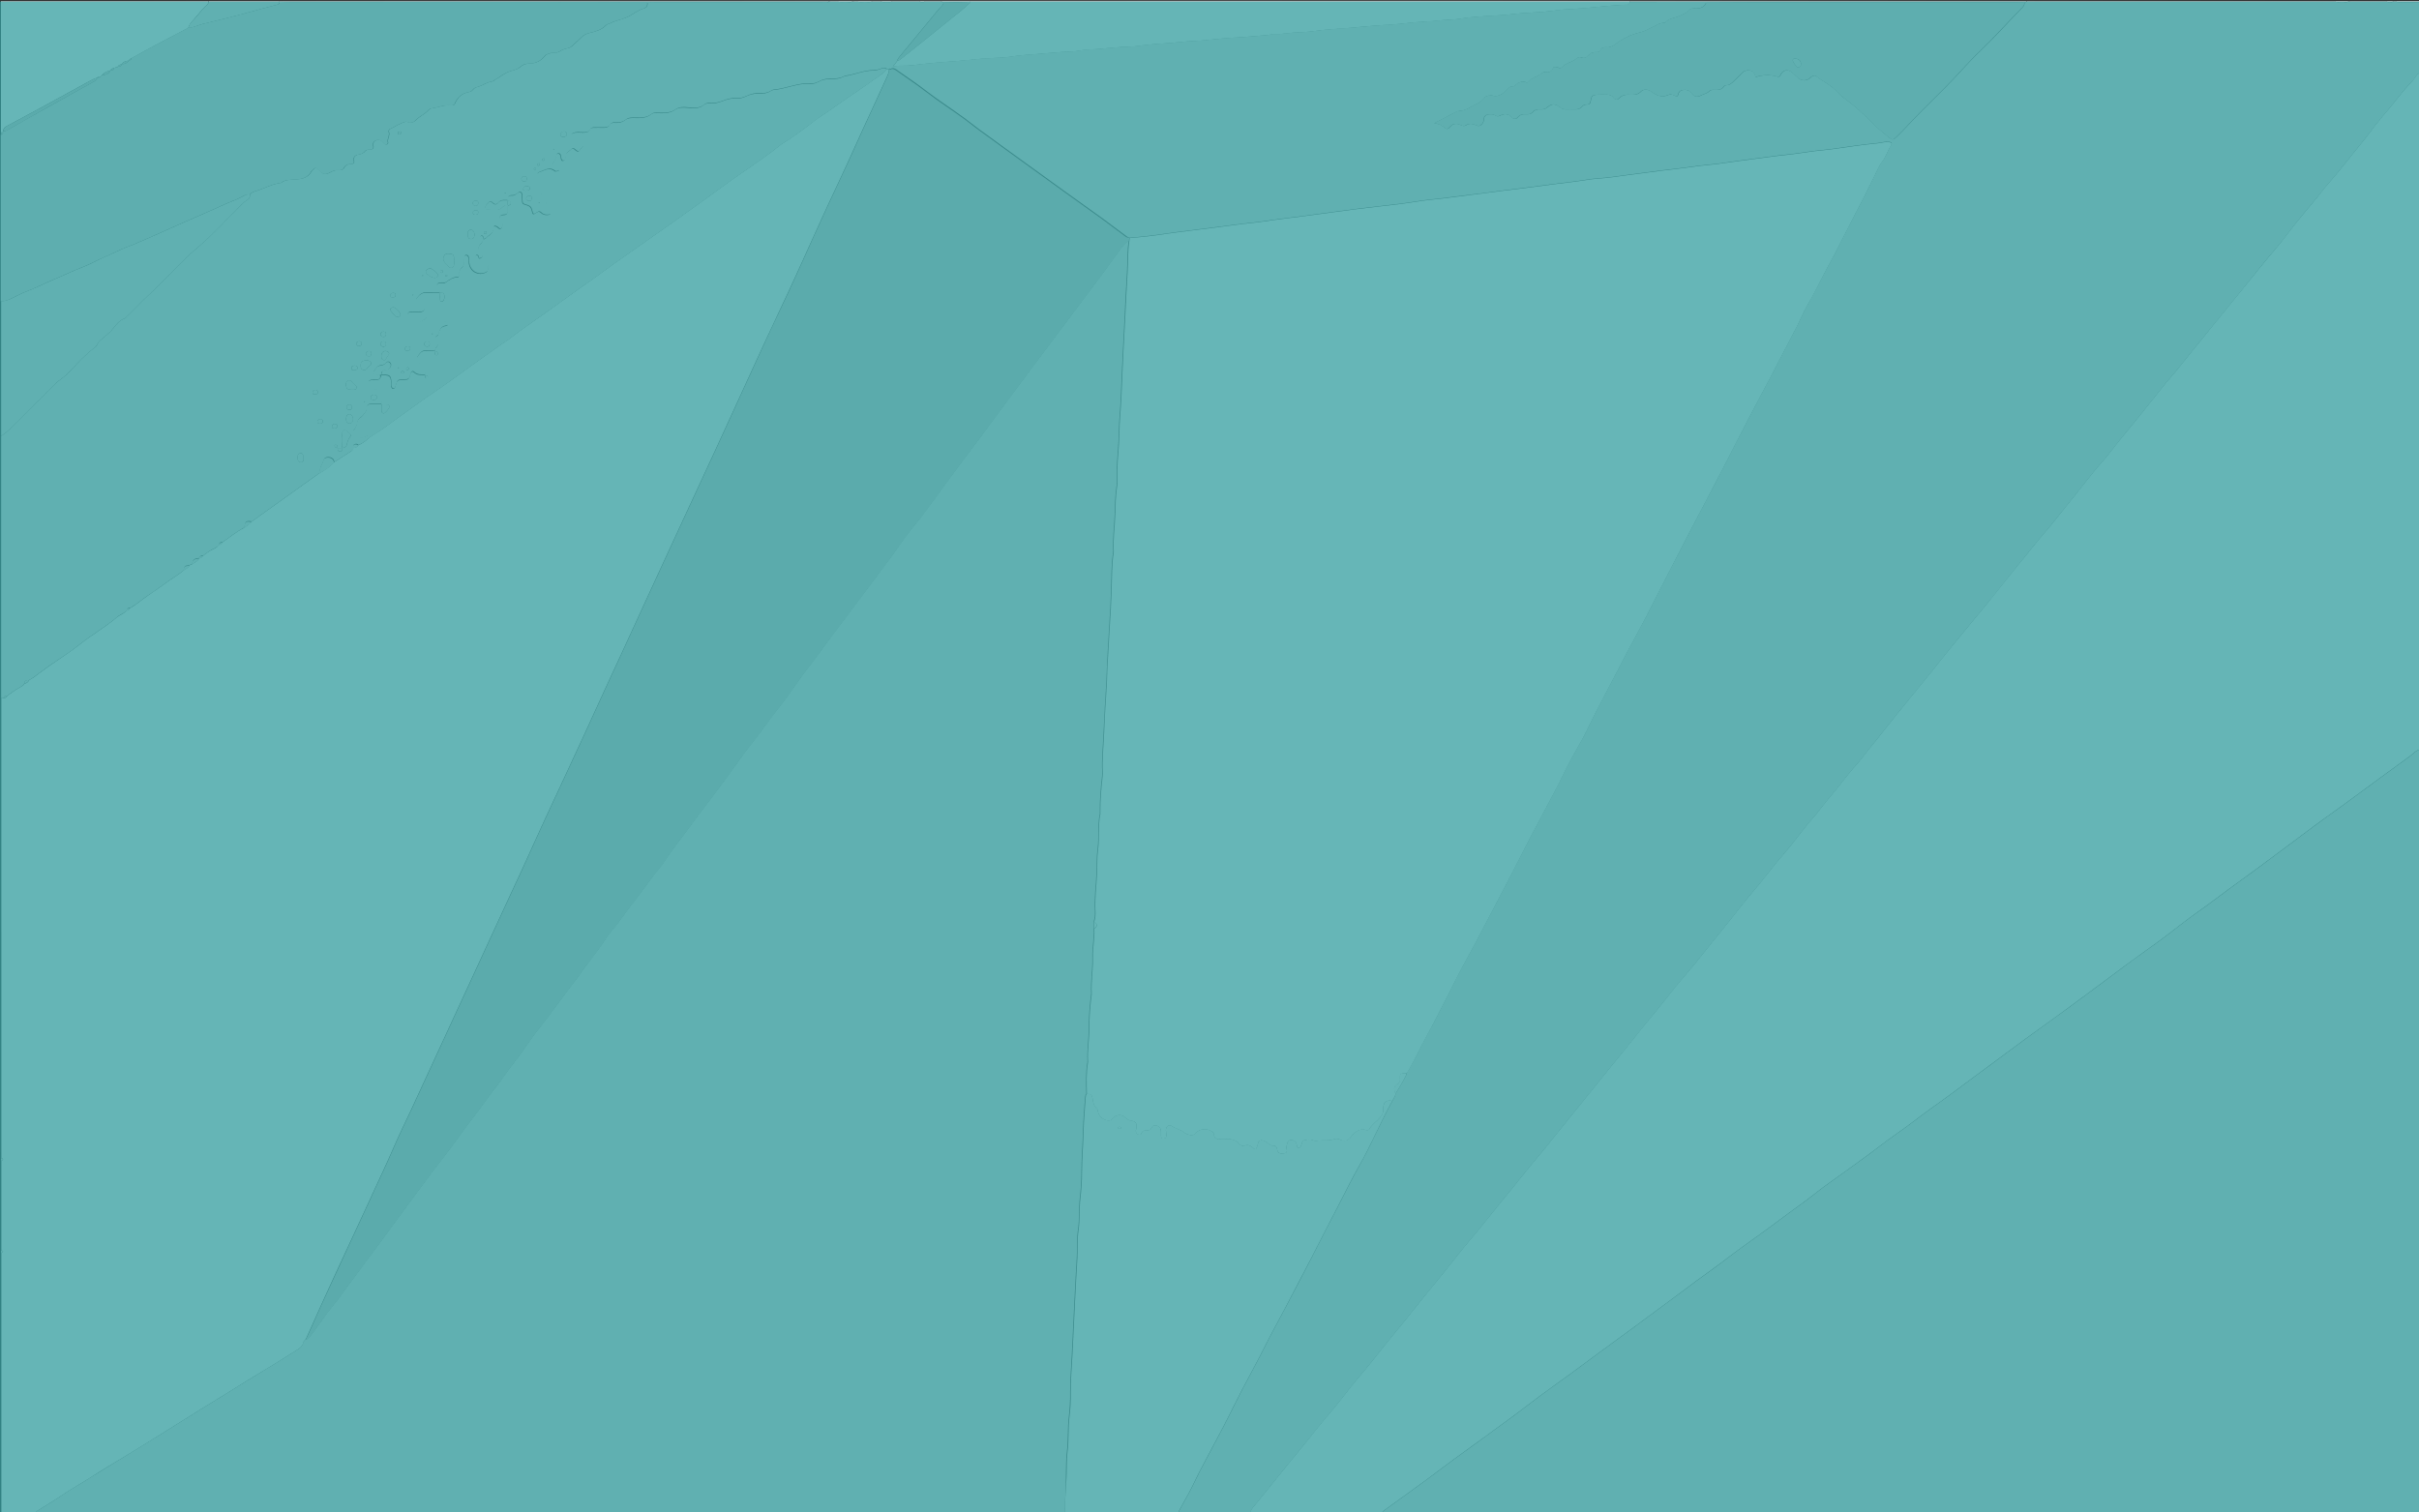 <?xml version="1.0" encoding="utf-8"?>
<!-- Generator: Adobe Illustrator 18.1.1, SVG Export Plug-In . SVG Version: 6.00 Build 0)  -->
<!DOCTYPE svg PUBLIC "-//W3C//DTD SVG 1.1//EN" "http://www.w3.org/Graphics/SVG/1.1/DTD/svg11.dtd">
<svg version="1.1" xmlns="http://www.w3.org/2000/svg" xmlns:xlink="http://www.w3.org/1999/xlink" x="0px" y="0px"
	 viewBox="0 0 2472.8 1546.1" style="enable-background:new 0 0 2472.8 1546.1;" xml:space="preserve">
<style type="text/css">
	.st0{fill:url(#XMLID_2_);}
	.st1{fill:#CCCCCC;}
	.st2{fill:#CECECE;}
	.st3{fill:#DEDEDE;}
	.st4{fill:#C5C5C5;}
	.st5{fill:#E2E2E2;}
	.st6{fill:#BCBCBC;}
	.st7{opacity:0.7;fill:#33A4A6;}
</style>
<g id="_x5F_background">
	
		<radialGradient id="XMLID_2_" cx="1227.133" cy="761.803" r="1383.876" gradientTransform="matrix(0.968 0 0 0.97 48.406 34.45)" gradientUnits="userSpaceOnUse">
		<stop  offset="0" style="stop-color:#666666"/>
		<stop  offset="1" style="stop-color:#333333"/>
	</radialGradient>
	<rect id="XMLID_14_" class="st0" width="2472.8" height="1546.1"/>
</g>
<g id="Layer_1">
	<g>
		<path class="st1" d="M892.6,1.2c2.5,0,5,0,7.4,0c4.1,2,8.3,2,12.4,0c9.1,0,18.2,0,27.3,0c2.1,1.8,4.1,1.8,6.2,0
			c5.4,0,10.8,0,16.1,0c0.6,1,1.6,1.3,2.6,1.5c-0.7,3-3.4,4.6-5.2,6.8c-13.3,16.2-26.5,32.3-39.9,48.4c-1.1,1.3-2.2,2.5-2.2,4.2
			c-1.3,1.7-2.7,3.5-4.5,5.8c3.2-0.4,5.6-0.9,8-0.8c7.5,0.3,14.9-0.8,22.2-1.7c11.9-1.4,23.8-2.1,35.7-3.1c11.7-1,23.3-2.6,35.1-3
			c6.3-0.3,12.8-0.4,19.1-1.4c10.6-1.7,21.3-2.3,32-3.1c7.2-0.6,14.4-1.4,21.6-1.8c5.5-0.3,11.2-0.2,16.6-1.3
			c6.9-1.4,14-1.2,20.9-1.8c7.3-0.7,14.8-1.4,22.2-1.9c5.7-0.4,11.6-0.2,17.3-1.1c11.4-1.8,23-2.2,34.4-3.2
			c7.4-0.7,14.8-1.5,22.2-1.8c5.3-0.2,10.7-0.8,16-1.3c9-0.9,18-1.9,27.1-2.3c11.3-0.5,22.6-1.7,33.9-2.7c1.8-0.2,3.7-1,5.5-0.9
			c7.5,0.4,14.8-1.2,22.2-1.6c5.9-0.3,12-0.4,17.9-1.3c11.4-1.7,23-2.4,34.4-3.2c12.5-0.8,25-2.4,37.6-3.1
			c5.5-0.3,11.1-0.6,16.6-1.2c7.6-0.8,15.1-1.8,22.7-2.1c7-0.3,14-1.1,20.9-1.7c5.5-0.5,11.1-0.3,16.6-1.3c10.6-2,21.3-2.3,31.9-3.1
			c7.4-0.6,14.9-0.8,22.2-1.7c13.5-1.7,27.1-1.5,40.6-3.3c4.1-0.5,8.1-1.2,12.3-1.5c6.8-0.4,13.6-0.7,20.4-1.3
			c13.9-1.2,27.9-2.9,41.8-3.5c2-0.1,4.3,0.4,5.2-2.2c26.1,0,52.1,0,78.2,0c-1.8,4.4-5.4,5.9-9.8,6c-2.7,0-5.5-0.5-7.5,1.9
			c-2.2,2.7-5.6,3.5-8.4,5.1c-5.1,2.9-11.7,2.6-16,7.4c-0.2,0.3-0.8,0.4-1.2,0.4c-4.6-0.1-8.1,2.6-12,4.4c-4.1,1.9-8.1,4.4-12.5,5.3
			c-9.5,2.1-17.8,6.4-25.4,12.1c-2.8,2.1-5.4,3.5-8.9,3.2c-2.5-0.2-5.1-0.1-6.3,2.8c-0.8,1.9-2.4,2.2-4.1,2.1
			c-3.3-0.2-5.9,0.6-8.2,3.3c-1.7,2-4.1,3.5-7.2,2.1c-2.1-0.9-3.9,0.1-5.6,1.6c-4.4,3.6-10.6,4.1-14.5,8.7c-1,1.2-3.1,0.1-4.7-0.3
			c-1.4-0.4-3.5-0.7-4,0.7c-1.6,4.4-4.6,5-8.7,4.3c-1-0.2-2.5,0.6-3.3,1.4c-3.8,3.4-9.6,3.9-12.8,8.3c-0.4,0.6-1.6,1.1-2.2,0.9
			c-5.2-2-9.1,0.2-12.7,3.6c-0.1,0.1-0.4,0.2-0.6,0.2c-4-0.2-6,2.8-8.6,5.2c-3.2,3-6.8,5.6-12.1,4.6c-4.4-0.8-9.1,0-11.9,4.6
			c-0.8,1.3-1.9,2.2-3.3,2.8c-6.7,2.9-12.5,7.9-20.3,8.2c-1.5,0.1-3.1,1.1-4.6,1.8c-6.6,3.4-13.1,6.9-20.6,10.8
			c5,0.3,8.4,2.2,11.4,4.9c1.6,1.4,3.5,0.7,4.8-1.1c3-4.1,7.1-3.9,11.1-2c2.1,1,3.7,1.3,5.7,0c2.6-1.7,5.6-1.6,8.4-0.5
			c2.1,0.8,3.8,2.3,6.3,0.6c2.3-1.6,3-3.6,3.2-6.2c0.2-3.1,2.3-4.7,5.4-4.9c2.1-0.1,4.2-0.3,6,1c1.7,1.2,3.2,1.3,5.2,0.3
			c4.2-2.3,8.3-2.1,11.8,1.6c2.1,2.3,4.4,2.4,6.4,0c2.3-2.7,5.2-3.2,8.4-3c2.5,0.2,5-0.1,6.8-2.2c2.1-2.5,4.8-2.9,7.8-2.7
			c2.8,0.2,5.1-0.4,7.4-2.4c4.3-3.7,7.9-3.6,12.6,0.2c1.9,1.6,3.8,2.3,6.2,2.2c2.7-0.1,5.4-0.1,8.1,0c3.2,0.1,6.2-0.3,8.4-3
			c1.1-1.3,2.6-2,4.4-2c3.2,0.1,4.2-1.4,4.5-4.5c0.5-4.2,2-5.3,6.1-5.5c3.3-0.2,6.6,0,9.9-0.1c2.9-0.1,5.3,0.5,7,3
			c1.7,2.4,4.1,2.6,5.8,0.7c3.2-3.6,7.1-3.8,11.3-3.6c4.2,0.2,8.1,0.1,11.3-3.5c2.2-2.4,7.1-2.1,9.8-0.1c5.4,4,10.8,6.9,17.8,3.8
			c1.9-0.9,4.5-0.6,6.6,0.7c2.3,1.5,3.2,0.7,3.8-1.7c0.9-3.4,3.5-4.2,6.7-4.2c2.7,0,4.7,0.9,6.4,3c2.6,3.3,5.2,5.3,10,2.7
			c2.7-1.5,6.2-1.8,8.6-4.4c1.2-1.3,3-1.3,4.7-1.3c4,0.1,7.9,0.3,10.4-3.8c0.4-0.6,1.4-1,2.2-1c3.5,0.1,5.7-2.1,7.9-4.3
			c2.8-2.7,5.7-5.4,8.3-8.3c1.7-1.9,3.6-2.4,6-2.6c5.1-0.5,6.6,3.1,7.8,6.9c6.3-2.3,15.9-2.6,22.1-0.5c1.9,0.6,2.4,0.2,3.2-1.4
			c2.9-6,8.4-6.7,13.2-1.8c1.9,1.9,3.8,3.8,5.9,5.4c3.1,2.4,8.3,2.1,10.8-0.4c3.1-3.1,4.9-3.8,8.3-1.1c4.2,3.4,8.9,5.8,13.2,9
			c5.2,3.8,9.1,9.1,14.3,12.8c10.7,7.6,20,16.5,29.2,25.7c4.8,4.8,10,9.3,15.3,13.5c4.6,3.7,5,3.4,9.3-0.7c6.2-6,12-12.5,18-18.7
			c10.2-10.6,20.9-20.9,31.3-31.4c12.2-12.3,23.4-25.6,36-37.6c14.5-13.8,27.8-28.8,41.8-43.1c1.6-1.7,3.2-3.3,2.9-5.9
			c1-0.2,2-0.4,2.5-1.4c104.7,0,209.4,0,314.1,0c5.4,2.1,10.8,2.1,16.1,0c12.4,0,24.8,0,37.2,0c2.5,1.9,5,1.9,7.4,0
			c0.8,0,1.7,0,2.5,0c1.6,1.8,3.8,1.3,5.8,1.3c6.3,0,12.7,0,19,0c0,24,0,48,0,72c-1.8,0.1-2.9,1.3-3.9,2.7c-1.8,2.5-3.5,5.2-5.7,7.3
			c-7.8,7.7-14,16.8-21.1,25.1c-5.2,6.1-10.4,12.3-15.4,18.6c-4.8,6-9.1,12.2-14,18.1c-11.4,13.6-21.9,27.9-33.7,41.1
			c-3.8,4.3-7.2,9-10.9,13.5c-7.3,8.9-14.9,17.7-22.1,26.7c-6.5,8-12.4,16.5-19.1,24.3c-11.9,13.7-23.1,27.9-34.5,42.1
			c-10.7,13.3-21.6,26.6-32.4,39.8c-8.7,10.7-17.4,21.5-26.1,32.2c-5.6,6.9-11,13.9-16.9,20.5c-5.4,6-10.1,12.6-15.2,18.7
			c-5.4,6.5-10.5,13.3-15.8,19.8c-7.1,8.8-14.4,17.5-21.6,26.3c-5.2,6.4-9.9,13.2-15.4,19.3c-12.8,14.3-24.1,29.8-36.3,44.6
			c-7.9,9.6-15.3,19.5-23.4,28.8c-7.2,8.2-13.9,16.9-20.8,25.3c-12.9,15.6-25.2,31.6-38,47.2c-13.9,17.1-28.3,33.9-42,51.1
			c-13.9,17.4-27.8,34.8-42,51.9c-13,15.7-25.4,32-38.3,47.7c-3.8,4.6-7.2,9.6-11.2,14c-9.8,10.6-18,22.5-27.5,33.4
			c-5.8,6.7-10.8,14.1-16.7,20.7c-10.5,11.7-19.3,24.7-29.6,36.5c-10.3,11.8-19.5,24.5-29.7,36.4c-11.7,13.6-22.4,28.1-33.8,41.9
			c-11.7,14.1-22.7,28.8-34.7,42.7c-10.6,12.4-20.6,25.2-30.9,37.9c-8,9.9-16.3,19.7-24.2,29.7c-8.2,10.6-16.9,20.8-25.3,31.2
			c-9.1,11.2-18.1,22.5-27.2,33.7c-8.3,10.3-16.7,20.4-24.9,30.8c-9.1,11.4-18.4,22.8-27.8,34c-8.8,10.4-17,21.3-25.7,31.7
			c-11.8,14.1-22.8,28.7-34.8,42.7c-13.7,16-26.2,32.9-39.7,49c-13.5,16.1-26.2,33-39.7,49c-11.9,14-22.7,28.9-34.7,42.8
			c-10,11.5-18.8,24-28.8,35.6c-12.2,14.3-23.6,29.2-35.6,43.6c-14.1,17-27.7,34.3-41.7,51.4c-3,3.6-6.5,7-7.7,11.8
			c-24.4,0-48.8,0-73.2,0c0.2-1.7,1-3.1,1.8-4.6c2.8-5,5.5-10.1,8.3-15.1c4.5-7.9,8.1-16.2,12.3-24.3c7.8-15,16-29.8,23.8-44.9
			c6.6-12.6,12.8-25.4,19.3-38.1c7.9-15.2,16.3-30.1,23.9-45.4c6.5-13.1,13.7-25.9,20.5-38.8c9.4-17.8,18.8-35.7,28-53.6
			c8.7-16.9,17.2-33.9,26.1-50.7c6.9-13.2,13.4-26.6,20.7-39.5c12.7-22.3,22.4-46,35-68.4c0.9-2,2.3-3.9,2.5-6.2
			c3.9-6.3,7.8-12.6,11-19.3c0.2-0.5,0.1-1.2,0.2-1.8c0.7-1,1.5-2,2.1-3c6.6-11.6,12.2-23.8,18.7-35.5c7.4-13.3,14.2-27,21.2-40.6
			c5.4-10.5,10.4-21.2,16.1-31.4c8.5-15.4,16.8-30.8,24.8-46.4c11.6-22.4,23.5-44.5,34.8-67c10.6-21,22-41.6,32.9-62.5
			c5.8-11.2,11.2-22.6,17.1-33.7c5.5-10.4,11.9-20.3,16.9-31c8.9-19.1,19.2-37.4,28.8-56.1c7.9-15.4,15.9-30.8,24.3-46
			c8-14.4,15.2-29.3,22.7-43.9c15.2-29.3,30.2-58.8,45.7-88c10.6-19.8,20.7-39.9,31-59.9c9.3-18,18.6-35.9,28.1-53.7
			c11.4-21.3,22.2-42.9,33.5-64.2c3.9-7.3,6.8-15.1,11-22.2c7.7-13.2,14.2-27.1,21.5-40.5c9.6-17.5,18.3-35.5,27.6-53.2
			c6.6-12.6,13.1-25.3,19.3-38.1c2.6-5.3,4.9-11,8.5-15.7c3.7-4.9,5.3-10.7,8.5-15.8c1.6-2.6,0.8-3.4-2.5-3.7c-3.8-0.4-7.3,1-11,1.3
			c-8.2,0.7-16.4,1.9-24.5,2.9c-10.8,1.4-21.6,3.4-32.5,4.3c-11.5,1-22.8,3.3-34.3,4.4c-8.6,0.8-17.2,2.1-25.7,3.2
			c-8.4,1.1-16.7,2.2-25.1,3.3c-10.2,1.4-20.4,3.1-30.6,4c-11.7,1-23.3,3.1-35,4.3c-8.8,0.9-17.6,2.2-26.3,3.3
			c-8.2,1.1-16.3,2.1-24.5,3.2c-8,1-15.9,2.4-23.9,2.9c-11.8,0.7-23.3,3.2-34.9,4.4c-11.5,1.2-22.9,2.9-34.3,4.4
			c-11.2,1.4-22.5,2.8-33.7,4.2c-11.4,1.5-22.8,3.2-34.3,4.4c-11.5,1.3-22.8,3.1-34.4,4.2c-11.1,1-22,3.1-33,4.5
			c-14.9,1.9-29.9,3.4-44.8,5.3c-18,2.3-35.9,4.8-53.9,7.2c-10,1.3-20,2.4-30,3.8c-9.8,1.4-19.6,2.9-29.4,3.8
			c-7.4,0.7-14.7,1.9-22.1,2.8c-11.8,1.5-23.7,3-35.5,4.5c-8.4,1.1-16.8,2-25.1,3.3c-12.2,1.8-24.5,3.3-36.8,4.2
			c-1.3-0.1-2.3-0.8-3.3-1.5c-8.2-6.2-16.5-12.4-24.8-18.5c-13-9.4-26.1-18.7-39.2-28.1c-21.1-15.2-42.2-30.4-63.2-45.7
			c-5.7-4.1-11.2-8.4-17-12.4c-7.3-5-14.1-10.7-21.3-16c-12.9-9.5-26.5-18.2-39.3-28c-9.6-7.5-19.8-14.2-29.7-21.2
			c-2.1-1.5-4.1-2.9-6.8-1.2c-0.4-0.5-0.9-0.5-1.3,0l0.1,0c-0.8,0-1.7,0-2.5,0c-1.3-1.4-2.9-1.3-4.6-0.8c-2.8,0.9-5.4,2-8.4,2
			c-10.2-0.1-19.5,4.5-29.4,5.7c-0.4,0-0.8,0.3-1.1,0.5c-4,1.9-8.2,2.7-12.6,2.5c-4.8-0.2-9.4,0.6-13.7,3c-2.3,1.3-5,2.1-7.7,1.9
			c-13.2-1-25.2,5.3-38.1,6.3c-0.8,0.1-1.6,0.4-2.3,0.9c-3.6,2.3-7.6,3.1-11.9,2.8c-4.9-0.4-9.4,0.8-13.8,2.9
			c-3.2,1.5-6.6,2.4-10.2,2.1c-4-0.3-7.8,0.5-11.5,1.9c-5,1.9-10.1,3.6-15.7,3.1c-1.9-0.2-3.9,0.2-5.3,1.4c-5.2,4.3-11,3.9-17.1,3.1
			c-4.3-0.6-9-0.5-12.5,2c-4.8,3.4-9.9,3.6-15.3,3.5c-3.1,0-6.5-0.9-9.1,1.1c-5.2,4.1-11.1,4-17.1,3.8c-3.3-0.1-6.7-0.2-9.5,2.1
			c-2.9,2.3-6.2,3.1-9.8,2.9c-2-0.1-4.4-0.4-5.7,1.7c-1.9,3.2-4.9,3.3-8.1,3.3c-2.7-0.1-5.4,0-8.1,0c-1.7,0-3.6,0-4.4,1.7
			c-1.7,3.6-4.8,3.3-8,3.3c-3.1,0-6.2-0.6-9.2,0.6c-1.8,0.7-2.9,2-1,3.7c2.7,2.4,4.4,6.2,9,5.7c1.3-0.1,2.6,0.5,2.7,2
			c0.2,3.1-3,4.2-4.4,6.4c-1.3,1.9-2.9,0.5-4.2-0.6c-1.1-1-2.7-2.2-3.8-1c-2.1,2.4-6,3.3-6,7.4c0,0.8-0.2,1.7-0.5,2.4
			c-0.4,1.2-0.9,2.5-2.5,2.3c-1.1-0.1-1.6-1.2-1.8-2.2c-0.2-1.2-0.4-2.5-0.7-3.6c-0.3-1-1.3-1.7-2.4-1.6c-1.2,0.1-1.8,0.9-1.9,2.1
			c-0.2,2.1-0.8,4-1.9,5.8c-2.8,4.5-2.8,4.5,2.1,5.4c0.6,0.1,1.2,0.2,1.8,0.4c0.8,0.3,1.3,1,1.3,1.9c0,1.2-0.5,2-1.6,2.3
			c-1,0.2-2.4,0.6-3,0.1c-4.3-3.7-8.1-2.2-12.9-0.2c-5.3,2.3-5.7,1.4-5.8,7c0,2.1,0,4.1,0,6.2c0,2.9-0.2,5.9,3.3,7.3
			c1.3,0.5,1.6,1.8,1.6,3.1c-0.1,3.2,0,6.2,4,7.3c0.4,0.1,0.9,1,0.9,1.5c-0.3,3.8,1.2,6.6,3.9,9.3c1.5,1.5,0.6,3-1.7,3.2
			c-2.8,0.3-5.3,0-7.4-2.2c-1.3-1.3-2.6-1.5-4.4-0.3c-3.7,2.6-4,2.5-5.1-2.2c-0.6-2.7-1.9-4.3-4.6-5.1c-5.2-1.4-5.1-1.5-5.3-6.5
			c0-1.2,0.1-2.5-0.1-3.7c-0.4-3.5-2.1-4.3-4.8-2c-1.7,1.4-3.4,2.3-5.5,2.2c-3.7-0.3-4.7,1.8-4.4,5c-3.2,0.1-6.9-0.8-9.3,2
			c-2.3,2.8-4.1,2.8-6.5,0.4c-1.1-1.1-2.7-1.5-3.8-0.1c-1.3,1.7-3.7,2.9-3.4,5.5c0.1,0.8,0.9,1.6,1.7,1.6c5.6,0.1,11.5,2.4,16.2-2.6
			c1.4-1.5,3.1-2,5-1.9c0,2.3,0,4.5-0.1,6.8c-0.1,1.6-0.8,2.7-2.5,3c-2,0.3-4.4-0.2-5.4,2.1c-1.1,2.5,1.6,3.5,2.4,5.3
			c0.9,2.3,0.9,4.6-0.9,6.3c-1.8,1.7-2.9-0.5-4.2-1.3c-1.6-1-3.8-1.5-3.8,0.8c0.1,4.4-2.2,6.4-5.4,8.6c-1.6,1.1-2.5,3.3-4.9,3.1
			c-0.3-1.3,0.1-3-1.8-3.3c-0.7-0.1-1.2,0.3-1.2,1c0.1,1.9,1.6,2,3,2.3c-0.3,2.1-1.5,3.7-2.9,5.2c-3.3,3.6-3,6.5,1.2,9.8
			c1.3,1.1,1.1,2,0.5,3.1c-0.8,1.5-2.3,1.6-3.7,1.6c-0.2-1.3,0.2-3-1.8-3.3c-0.7-0.1-1.2,0.3-1.2,1c0.1,1.9,1.6,2,3,2.3
			c0,3.9,2.7,4.8,5.8,4.9c2.3,0.1,4.1,0.7,4.1,3.5c0,2.6-0.2,5.1-3,6.2c-8.4,3.3-16.4-2.2-16.8-11.3c-0.1-1.6,0.2-3.3-0.5-4.9
			c-0.5-1-1.2-1.7-2.4-1.7c-1.3,0-1.8,0.9-1.9,2c-0.1,1.2-0.1,2.5-0.1,3.7c0,2.3,0.1,4.8-1.7,6.4c-2.3,2.1-3.6,4.4-3.3,7.6
			c0.1,1-0.2,2.7-1.1,2.7c-5.2,0-9,2.7-12.9,5.6c-0.7,0.5-2,0.1-3,0.2c-1,0-2.1,0-3.1,0.2c-3,0.6-3.7,2.2-2,4.8c1.1,1.6,2.1,3,2.3,5
			c-4.8,0-9.5,0-14.3,0c-4.7,0-7.8,3.6-9.8,6.6c-1.7,2.6,3.5,4.3,4.9,7c0.2,0.5,1,0.7,1.5,1c1.1,0.5,2.4,0.9,1.9,2.6
			c-0.5,1.5-1.6,2.5-3.2,2.5c-2.9,0.1-5.8,0.1-8.7,0.1c-1.4,0-2.9-0.2-4.2,0.7c-1.6,1.1-1.7,3.1-0.1,3.4c3.6,0.8,6.1,3,8.8,5.1
			c1.9,1.4,4.4,0.9,6.3-0.7c0.9-0.8,1.8-1.7,2.8-2.5c1-0.8,2.6-1.3,3.3-0.1c2.5,4.7,6.8,3.9,10.9,3.9c2.1,0,4.1,0.1,6.2,0.2
			c1.1,0.1,1.8,0.9,1.9,2.1c0.1,0.9-0.3,2-1,2c-5.6,0.2-7.6,3.8-8.5,8.7c-0.1,0.8-1.4,1.4-2.2,2c-1.5,1.1-1.8,2.6-0.5,3.6
			c3.6,2.9,2.7,5.5,0,8.3c-0.6,0.7-0.8,1.9-1.2,2.8c-3.3,0-6.6,0-9.9,0.1c-4.1,0.1-5.8,3.5-7.9,6.3c-1.7,2.3,1.2,3.5,1.7,5.3
			c1.1,3.9,2.2,7.7,5.8,10.1c0.5,0.4,0.2,2,0.3,3c-3.9-0.1-7.8,0.6-11.1-2.6c-1.8-1.7-3.2-0.7-3.8,1.8c-1.6,5.6-1.7,5.6-7.4,5.8
			c-5.9,0.3-6,0.3-7.6,5.8c-0.2,0.8-0.6,1.5-0.9,2.3c-0.4,0.8-1.2,1.3-2,1c-0.5-0.2-1.1-0.7-1.3-1.2c-0.8-1.7-0.5-3.6-0.5-5.5
			c-0.3-5.9-1.5-7.1-7.5-7.3c-0.8,0-1.7,0-4.5,0c0.7,0.1,2.3,0.4,2.4-2.4c0.1-2.2,2.4-2.4,4.3-2.6c2.2-0.2,3.9-1.3,4.7-3.3
			c0.7-1.6,0.5-3.3-1-4.4c-1.3-1-2.8-0.8-3.8,0.5c-1.4,1.8-3.2,2.3-5.3,2.6c-3.7,0.4-5.2,3.7-7.1,6.2c-0.9,1.2-0.1,2.5,1.2,3
			c1.1,0.4,2.4,0.5,4.7,0.5c1.6,3.9-0.7,5.3-4.4,5c-1.4-0.1-2.9-0.1-4.3,0.2c-2.6,0.6-3.3,2.4-1.7,4.6c1.8,2.4,3.5,5.3,7.2,5.1
			c3.8-0.1,5,2.4,5.1,5.6c0.1,3.1,0.1,6.2,0.1,9.3c-3.7,0-7.4,0-11.1,0c-2.1,0-3.7,0.8-3.7,3.2c0.1,3.7-2.2,5.9-4.3,8.5
			c-1.7,2.1-4.8,3.1-5.3,5.8c-0.6,3.6-1.6,6.8-4.2,9.4c-0.8,0.8-0.6,1.8,0.1,2.7c4.3,5.5,8,6.3,14.3,2.6c1.8-1.1,2.6-0.6,3.1,1.2
			c-3.6,3.6-7.7,6.6-12.4,8.7c-1.5-1.5-3.1-1.6-4.8-0.4c-1.2,0.8-1.1,1.9-0.1,2.9c-0.2,1.8-1.3,2.9-2.7,3.8
			c-5.8,3.7-11.5,7.4-17.2,11.1c-0.2-1.7-1-3.1-2.5-4.1c-2.7-1.7-7.4-1.2-8.2,1.3c-1.3,4.7-4.8,8.7-4.3,13.9
			c-23.2,16.6-46.3,33.1-69.5,49.7c-5.7-1.1-6.8-0.2-7.5,6.2c-8.1,4.1-14.9,9.9-22.3,14.9c-1.8,0-3.4,0.3-3.7,2.5
			c-1.1,2.2-3.3,3.3-5.2,4.2c-4.1,1.7-7.4,4.5-10.9,7c-1.8,0-3.4,0.2-3.7,2.5l0,0c-3.9,0.3-7.5,1.1-7.5,6.2c-1,0.1-1.9,0.4-2.5,1.3
			c-5.3,0.4-5.3,0.4-6.2,5c-4.1,3.8-9,6.4-13.5,9.6c-7.6,5.4-15.2,11.1-23,16.2c-6.2,4.1-11.6,9.1-18.1,12.7c-1.8,0-3.4,0.2-3.7,2.5
			c-2.4,3.4-6.6,4.1-9.5,6.7c-12,10.3-25.9,18.1-38.3,28C74,665,66,670.2,58.1,675.5c-6.2,4.1-12.3,8.3-18.1,12.8
			c-3.3,2.5-6.5,5.1-10.2,7c-2.7-0.1-4.7,0.6-5,3.7c-1.1,2.2-3.3,3.1-5.2,4.2c-4.3,2.4-8.3,5.2-12.2,8.2c-1.8,0-3.4,0.2-3.7,2.4
			c-0.8,0-1.7,0-2.5,0c0-89.4,0-178.8,0-268.1c4.4-2.3,7.8-6,11.3-9.5c13.9-13.8,27.8-27.7,41.7-41.6c2.6-2.6,5.4-5,8.4-7.2
			c3.9-2.7,7.3-6,10.5-9.5c7.4-7.9,14.7-15.9,23.5-22.3c1.4-1,2.4-2.3,3-3.8c0.9-2.2,2.6-3.6,4.5-5c2.1-1.6,3.9-3.7,6-5.3
			c6.3-4.8,9.3-13.2,17.5-15.9c0.3-0.1,0.6-0.6,0.9-0.8c8-7.4,15.2-15.6,23.2-22.9c17.7-16.3,33.4-34.8,52-50.3
			c13.2-11,24.4-24,36.8-35.8c4.2-4,7.7-8.6,12.7-11.7c1.9-1.2,2.6-3.1,2.5-5.4c1.7-2,4-2.8,6.4-3.5c8.5-2.5,16.2-7.2,25.2-8.2
			c0.4,0,0.8-0.3,1.1-0.6c2.9-2.4,6.4-2.4,10-2.7c7.7-0.5,16-0.3,20.3-8.8c0.3-0.5,0.8-0.9,1.3-1.3c2.9-2.6,3.5-2.5,6,0.3
			c3.9,4.3,6.9,5.2,11.8,2.3c2.8-1.7,5.6-2.5,8.8-2.3c2.1,0.1,4.2-0.1,5.3-2.3c1.5-2.9,4.1-3.9,7.2-3.9c2.3,0,3.5-0.9,2.9-3.5
			c-0.8-3.7,1.4-5.6,4.5-6.1c2.8-0.5,5.1-1.3,6.9-3.5c1.1-1.3,2.8-1.7,4.5-1.7c3.1,0,4.7-0.8,3.8-4.4c-0.5-2.1,0.7-4.1,2.8-5
			c2.3-1,4.5-0.6,6.3,1.2c0.9,0.9,1.6,2,2.6,2.6c1.6,1.1,3.9,0,3.4-1.8c-1.1-3.8,2.5-7.1,0.8-10.9c-0.3-0.7,0.4-2.4,1.1-2.7
			c5.5-2.4,10.4-6.1,16.3-7.5c0.5-0.1,1.2,0.1,1.8,0.4c3.3,1.3,6.3,0.3,8.5-2c3.7-3.9,8.9-5.9,12.5-9.9c0.8-0.9,2-1.8,3.1-2
			c6.9-1,13.4-4,20.6-3.1c1.9,0.2,3.2-0.5,3.9-2.3c2.6-6.4,7.2-10.2,14.1-11.4c1.6-0.3,3.2-1.1,4.2-2.5c1.2-1.6,2.9-2.3,4.7-2.8
			c5.2-1.3,9.4-4.9,14.9-5.5c1.3-0.1,2.1-1.4,3.1-1.9c5.1-2.6,9.2-6.7,14.9-8.5c3.6-1.1,7.8-1.8,10.7-4.5c2.8-2.6,6.3-3.4,9.7-3.5
			c6.8-0.1,11.7-3,15.8-8c1.3-1.6,3.2-1.7,4.9-2.4c3.2-1.3,7,0.1,9.6-1.8c2.8-2,5.9-2.8,9.1-3.6c1.4-0.3,2.7-0.9,3.8-2
			c3.1-3,6.5-5.7,9.5-8.8c2.3-2.4,4.9-3.7,8-4.5c6.2-1.5,12.4-2.9,17.1-7.9c1.3-1.4,3.3-1.6,5-2.4c6.3-3.1,13.3-3.8,19.6-7.4
			c4.4-2.5,8.7-5.8,13.6-7.2c3.7-1.1,4.6-3,4.3-6.3c2.7,0,5.4-0.1,8.1-0.1c56.8,0,113.7,0,170.5,0c2.6,0,5.4,0.9,7.7-1.3
			c2.5,0,5,0,7.4,0c5.8,2.1,11.6,2.1,17.4,0c0.8,0,1.7,0,2.5,0C881,3.3,886.8,3.3,892.6,1.2z M345.1,458.1c-0.2-1.4,0.2-3-1.8-3.3
			c-0.7-0.1-1.2,0.3-1.2,1C342.2,457.6,343.7,457.8,345.1,458.1c0.1,1.7,0.2,3.5,2.5,3.5c2.3,0,2.4-1.8,2.5-3.5c2-0.2,3.8-1.2,4.3-3
			c0.8-3.2,1.6-6.3,3.8-8.8c0.7-0.8,0.4-2.1-0.6-2.7c-1.8-1.2-3.1-3.8-5.5-3.6c-3,0.3-1.7,3.3-2.4,5c-0.8,2-0.4,11.5,0.4,13.2
			C348.4,458.1,346.8,458.1,345.1,458.1z M464.2,267C464.2,267,464.3,267,464.2,267c0-0.6,0-1.2,0-1.9c0-2.6-0.2-5.2-3.5-5.6
			c-2.4-0.3-5.1-0.9-6.7,1.9c-1.6,2.7-0.9,5.2,1.1,7.4c1,1.1,2.1,2,3,3.1c0.9,1.2,1.9,2.3,3.6,1.9c2-0.5,2.4-2.1,2.5-3.8
			C464.3,269.1,464.2,268.1,464.2,267z M368.7,373.4c0,1.9,0.1,3.9,2.1,4.7c3.8,1.5,4.6-2.6,6.9-4c1.3-0.8,2.3-1.8,1.5-3.6
			c-0.1-0.2-0.2-0.4-0.3-0.5c-2.3-2.1-5-1.6-7.6-1C369.2,369.5,368.8,371.5,368.7,373.4z M447.9,281.2c-1.2-2.7-4-4.2-6.3-6.1
			c-1.6-1.2-3.5-0.8-5.1,0.6c-0.8,0.7-1.5,1.5-1.2,2.6c0.7,2.6,7.6,6.5,10.1,5.7C446.6,283.7,447.5,282.9,447.9,281.2z M359.8,398.5
			c1.5-0.2,3.5,0.5,4.4-1.2c1.2-2.1-0.9-3.3-2-4.6c-0.4-0.5-0.8-0.9-1.3-1.3c-1.6-1.5-3.2-3.8-5.7-1.8c-2.1,1.6-1.7,4.1-1.1,6.3
			C355,398.6,357.5,398.4,359.8,398.5z M402.2,314.2c-2.3-0.1-4,1.8-2.9,3.4c1.5,2.1,3.2,4.2,5.3,5.8c1.9,1.5,4.6,0.2,4.8-1.7
			C409.5,319.6,404.4,314.3,402.2,314.2z M478,239.6c0,3,1.2,4.8,3.4,4.8c2.6,0,3.4-1.9,3.7-4c0.3-2.6-1.7-5.5-3.6-5.5
			C479.2,234.8,478,236.5,478,239.6z M357.4,423.5c-2.2-0.1-3.6,1.6-3.6,4.6c0,2.4,0.4,4.6,3.3,4.8c2.6,0.2,3.5-1.8,3.7-3.9
			C361.2,426.5,359.3,423.6,357.4,423.5z M389.8,364.1c0.1,1.7,0.2,3.6,2.5,4.1c2,0.4,2.2-1.4,2.9-2.6c0.4-0.7,0.9-1.3,1.4-2
			c0.7-1,1.8-1.9,0.7-3.2c-0.8-1-2-1.5-3.3-1.5C391.5,359,389.8,360.9,389.8,364.1z M310.3,468.7c0-3.5-1-5.4-2.9-5.3
			c-2.7,0.1-3.1,2.1-3.2,4.2c-0.1,3.3,1.3,5.3,3.7,5.1C310.5,472.4,310.2,470.4,310.3,468.7z M579.4,136.9c-0.2-1.6-1.2-2.6-2.8-2.5
			c-2,0.1-3.6,1.3-3.6,3.3c-0.1,2.1,1.8,2.5,3.5,2.4C578.2,139.9,579.4,138.9,579.4,136.9z M385.5,406c-0.3-1.8-1.5-2.3-3.1-2.4
			c-1.8,0-3.4,0.7-3.4,2.7c-0.1,2,1.6,2.8,3.3,2.8C384.1,409,385.2,407.7,385.5,406z M537.8,194.9c1.4-0.3,3.8,0.2,3.9-2.3
			c0.1-1.7-1.7-2.2-3.1-2.3c-2.1-0.2-3.7,1-3.9,3C534.5,194.9,536.2,194.8,537.8,194.9z M535.8,180.2c-1.5,0.2-2.8,1-2.9,2.6
			c0,2,1.5,2.8,3.2,2.8c1.8,0,2.3-1.4,2.4-2.9C538.6,180.9,537.5,180.2,535.8,180.2z M394.6,341.9c0.1-1.7-0.6-2.8-2.4-2.8
			c-1.6,0-2.9,0.6-3.2,2.2c-0.4,2.1,1.2,2.9,2.8,3.2C393.6,344.8,394.3,343.5,394.6,341.9z M357.4,413.6c-1.8,0.1-3.2,0.9-3.2,2.9
			c0,1.7,1.5,2.4,2.9,2.6c1.7,0.2,2.5-1,2.7-2.6C359.9,414.7,359.2,413.7,357.4,413.6z M540.6,200.1c-1.3,0.3-2.6,0.9-2.7,2.6
			c0,2,1.5,2.8,3.2,2.8c1.8,0,2.3-1.4,2.4-2.9C543.5,200.7,542.5,200,540.6,200.1z M486.3,205c-1.7,0.2-3.1,1-3,3
			c0.1,1.7,1.6,2.3,3,2.4c1.8,0.1,2.5-1.2,2.6-2.8C489,206,488.1,205.1,486.3,205z M394.6,351.1c-0.3-1.5-1.3-2.2-3-2
			c-1.6,0.2-2.8,1.1-2.7,2.8c0.1,1.9,1.7,2.8,3.5,2.6C394.1,354.2,394.5,352.8,394.6,351.1z M436.8,354.5c1.8-0.2,2.4-1.4,2.5-2.9
			c0-1.7-1-2.6-2.7-2.5c-1.5,0.1-2.8,0.8-2.9,2.5C433.5,353.6,435.1,354.2,436.8,354.5z M377.1,358.9c-1.7,0.2-3.1,1-3,3
			c0.1,1.7,1.6,2.3,3,2.4c1.8,0.1,2.5-1.2,2.6-2.8C379.8,359.9,378.9,359,377.1,358.9z M365.6,375.8c-0.5-1.5-1.7-2.1-3.3-2
			c-1.8,0.1-3.4,1-3.1,3c0.2,1.9,2,1.8,3.4,1.7C364.2,378.4,365.5,377.8,365.6,375.8z M486.1,219.6c1.6-0.1,2.8-0.6,2.8-2.5
			c0-1.5-1-2.2-2.4-2.2c-1.9,0-3.2,0.9-3.1,2.9C483.4,219.4,484.8,219.6,486.1,219.6z M419.4,356.1c-0.2-0.9-0.6-2-2.1-2
			c-1.8-0.1-3.3,0.6-3.4,2.6c-0.1,1.6,1.1,2,2.4,2C417.8,358.7,419.1,358.3,419.4,356.1z M325,401c-0.1-1.6-0.9-2.3-2.4-2.3
			c-1.9,0-3.2,0.9-3.1,2.9c0.1,1.5,1.4,1.8,2.7,1.8C323.8,403.3,325,402.7,325,401z M342.1,438.1c1.6-0.1,2.8-0.6,2.8-2.5
			c0-1.5-1-2.2-2.4-2.2c-1.9,0-3.2,0.9-3.1,2.9C339.4,437.9,340.8,438.1,342.1,438.1z M369.7,351.3c-0.1-1.6-1-2.3-2.4-2.3
			c-1.9,0-3.2,0.9-3.1,2.9c0.1,1.5,1.5,1.8,2.7,1.8C368.5,353.7,369.6,353,369.7,351.3z M401.8,299.4c-1.5,0.3-2.8,0.9-2.8,2.6
			c0,2,1.5,2.1,3,2c1.7-0.1,2.7-1,2.5-2.7C404.2,299.8,403.1,299.4,401.8,299.4z M327.1,433.2c1.2-0.1,2.7-0.3,2.8-2.2
			c0.1-1.4-0.6-2.3-2-2.4c-1.8-0.1-3.3,0.5-3.4,2.6C324.3,432.7,325.6,433,327.1,433.2z M410.2,135.6c-0.1-1-0.8-1.3-1.7-1.1
			c-1.1,0.1-1.9,0.7-1.9,1.9c0,1,0.8,1.3,1.6,1.1C409.4,137.3,410.1,136.7,410.2,135.6z M411.7,381.9c0.9-0.1,1.3-0.8,1.2-1.7
			c-0.1-0.6-0.5-1.1-1.2-1.1c-0.9,0-1.6,0.5-1.6,1.4C410.1,381.4,410.7,381.9,411.7,381.9z M416.9,375.6c-0.9,0.1-1.5,0.6-1.6,1.5
			c-0.1,0.7,0.4,1.1,1.1,1.2c0.9,0,1.5-0.5,1.6-1.4C418,376.1,417.6,375.7,416.9,375.6z M496.3,236.5c-0.9,0.1-1.5,0.6-1.6,1.5
			c-0.1,0.7,0.4,1.1,1.1,1.2c0.9,0,1.5-0.5,1.6-1.4C497.5,237.1,497,236.6,496.3,236.5z M452.6,278.4c0.2-1.7-0.3-2.1-0.9-2.1
			c-0.9,0-1.5,0.6-1.6,1.5c-0.1,0.7,0.4,1.1,1.1,1.2C452.1,279,452.6,278.4,452.6,278.4z M551.8,168.1c0.1-0.9-0.4-1.3-1.1-1.1
			c-0.5,0.1-1,0.6-1.3,1.1c-0.3,0.6,0,1.2,0.7,1.3C551.1,169.5,551.6,168.9,551.8,168.1z M555.6,164.4c0.8-0.4,1.4-0.9,1.1-1.9
			c-0.1-0.3-0.6-0.6-0.9-0.5c-0.9,0.1-1.5,0.7-1.4,1.6C554.4,164.3,554.9,164.5,555.6,164.4z M456.2,282.7c0.7-0.1,1.1-0.4,1-1.1
			c-0.1-0.3-0.5-0.6-0.8-0.7c-0.6-0.1-1.2,0.1-1.3,0.7C455.1,282.4,455.6,282.6,456.2,282.7z M546.7,171.7c-0.6,0.1-1.1,0.5-0.9,1.2
			c0.1,0.3,0.6,0.5,0.9,0.6c0.6,0.1,1.2-0.2,1.2-0.9C547.8,171.9,547.3,171.7,546.7,171.7z M566.7,152.5c-0.3-0.1-0.6-0.3-0.8-0.3
			c-0.1,0-0.3,0.3-0.3,0.4c0.1,0.3,0.4,0.5,0.6,0.7C566.3,153,566.5,152.8,566.7,152.5z M515.7,197.5c0.3,0.2,0.6,0.4,0.9,0.5
			c0.1,0,0.3-0.3,0.3-0.4c-0.1-0.3-0.3-0.5-0.5-0.8C516.2,197.1,516,197.2,515.7,197.5z M373.1,410.8c-0.3-0.2-0.6-0.4-0.9-0.5
			c-0.1,0-0.3,0.3-0.3,0.4c0.1,0.3,0.3,0.5,0.5,0.8C372.6,411.2,372.8,411,373.1,410.8z M551.1,206.6c-0.2,0.3-0.4,0.6-0.5,0.9
			c0,0.1,0.3,0.3,0.4,0.3c0.3-0.1,0.5-0.3,0.8-0.5C551.5,207.1,551.3,206.9,551.1,206.6z M407.8,376.1c-0.3-0.2-0.6-0.4-0.9-0.5
			c-0.1,0-0.3,0.3-0.3,0.4c0.1,0.3,0.3,0.5,0.5,0.8C407.4,376.5,407.6,376.3,407.8,376.1z M432.7,281.7c-0.3-0.2-0.6-0.4-0.9-0.5
			c-0.1,0-0.3,0.3-0.3,0.4c0.1,0.3,0.3,0.5,0.5,0.8C432.2,282.1,432.4,281.9,432.7,281.7z M442.5,341.2c-0.3-0.1-0.6-0.3-0.8-0.3
			c-0.1,0-0.3,0.3-0.3,0.4c0.1,0.3,0.4,0.5,0.6,0.7C442.2,341.7,442.4,341.5,442.5,341.2z M422.6,301.6c-0.2-0.2-0.5-0.4-0.7-0.5
			c-0.1,0-0.4,0.2-0.4,0.3c0.1,0.3,0.3,0.5,0.4,0.8C422.2,302,422.4,301.8,422.6,301.6z"/>
		<path class="st2" d="M1088.7,1548c-350.9,0-701.8,0-1052.7,0c0.3-2.4,2.4-3.3,4.1-4.4c7.3-4.7,14.8-8.9,21.9-13.8
			c10.7-7.4,22.1-13.6,33-20.6c10-6.4,20.3-12.5,30.5-18.7c12.8-7.7,25.5-15.8,38.3-23.6c14.5-8.9,28.9-18.1,43.3-27.1
			c10-6.2,20.1-12.1,30-18.4c10.3-6.5,20.6-12.9,31-19.1c12.2-7.2,24.1-15.1,36.2-22.4c3.3-2,5.4-4.4,6-8.1c0.4-0.4,0.8-0.9,1.2-1.3
			c0.3-0.4,0.7-0.7,1-1.1c2.2,0,3.1-1.5,4.3-3c7.7-9.2,13.7-19.5,21.4-28.8c9.2-11.1,17.3-23.1,26-34.6
			c15.8-20.9,31.2-42.1,46.7-63.2c9.7-13.1,19.3-26.2,29.1-39.3c8.7-11.5,17.8-22.7,26.2-34.5c11-15.5,22.9-30.3,33.9-45.7
			c4.3-6,9.2-11.6,13.4-17.8c7.9-11.6,17.1-22.2,24.9-33.9c7.1-10.6,15.3-20.4,23-30.6c6.8-9.1,13.5-18.2,20.3-27.3
			c4-5.3,8.2-10.4,11.9-15.8c7.2-10.3,15.2-20,22.4-30.4c2.8-4.1,5.3-8.4,8.6-12.1c7.1-8.1,12.9-17.1,19.5-25.5
			c8.3-10.5,16.1-21.5,24.1-32.1c3.2-4.3,7-8.2,9.9-12.6c8.9-13.7,19.2-26.3,28.8-39.5c10.9-14.8,22.1-29.3,33.1-44
			c9.7-13.1,18.8-26.7,29-39.4c9.7-12.1,18.2-25,28-37c8.2-10.1,15.2-21,22.9-31.5c4.7-6.5,9.8-12.8,14.6-19.2c4.4-6,8.7-12,13.2-18
			c11.9-15.8,23.8-31.7,35.7-47.5c5.8-7.7,11.6-15.5,17.4-23.2c4.1-5.4,8.2-10.9,12.2-16.4c5.9-8.2,11.4-16.7,17.8-24.5
			c12.1-14.6,23.1-30.1,34.3-45.4c15.8-21.7,32.2-42.9,48-64.5c13.8-18.8,27.8-37.4,41.7-56.1c13.1-17.5,26.3-34.9,39.4-52.5
			c15.9-21.4,32.2-42.4,47.6-64.1c3.5-4.9,7.2-10,12.1-13.9c-1.9,10.8-1.2,21.8-1.9,32.7c-1.1,16.7-1.8,33.3-2.6,50
			c-0.8,16.5-1.8,32.9-2.5,49.4c-0.7,16.7-1.3,33.4-2.6,50c-0.6,8-0.6,16.1-1,24.1c-0.7,13-2.4,25.9-1.6,39c0.1,1.6,0.1,3.3-0.2,5
			c-1.6,10.2-1.8,20.5-2.1,30.8c-0.4,12.4-2.3,24.7-1.5,37.1c0,0.4,0,0.8-0.1,1.2c-2,12.9-1.7,25.9-2.1,38.9
			c-0.4,11.8-1,23.5-1.8,35.2c-0.8,12.1-1.3,24.3-2.1,36.4c-0.5,8-0.5,16.1-1,24.1c-0.9,15.4-2,30.9-2.6,46.3
			c-0.5,14.8-2.3,29.7-1.5,44.6c0,0.8,0,1.7-0.1,2.5c-1.5,12.5-2.5,25-2.4,37.6c0,0.8,0.1,1.7-0.1,2.5c-2.4,11.6-0.6,23.5-2.2,35.2
			c-1.2,8.3-0.7,16.9-1.1,25.3c-0.6,12.8-2.4,25.5-1.6,38.3c0.2,3.5-0.1,7-1.2,10.4c0,2.5,0,5,0,7.4c0.6,9.7-1.7,19.3-1.4,29
			c0.4,12.3-1.9,24.6-1.2,37c0,0.4,0,0.8-0.1,1.2c-1.5,11.6-2.4,23.3-2.4,35.1c0,11.1-1.9,22.2-1.3,33.3c0,0.4,0,0.8-0.1,1.2
			c-1.8,10.6-1.3,21.3-1.1,32c-0.9,1-1.1,2.2-1.2,3.4c-0.8,11.7-1.9,23.4-2.2,35.1c-0.3,14-1.6,28-1.6,42.1c0,8.7-0.6,17.4-1.6,25.9
			c-1.3,10.9-0.2,21.8-1.9,32.7c-1.4,9.3-0.6,18.9-1.2,28.4c-0.9,16-1.9,32.1-2.6,48.2c-0.8,17.1-1.6,34.2-2.5,51.3
			c-0.6,13-1.8,25.9-1.7,39c0.1,8-0.4,16.1-1.3,24c-1.5,11.9-0.5,23.9-2,35.8c-1.1,8.5-0.7,17.3-1,25.9
			C1089.8,1522.8,1088.3,1535.4,1088.7,1548z"/>
		<path class="st3" d="M310.4,1371.7c-0.6,3.7-2.8,6.1-6,8.1c-12.1,7.4-24,15.2-36.2,22.4c-10.4,6.2-20.8,12.6-31,19.1
			c-9.9,6.3-20,12.2-30,18.4c-14.5,9-28.8,18.2-43.3,27.1c-12.8,7.9-25.4,15.9-38.3,23.6c-10.2,6.2-20.6,12.2-30.5,18.7
			c-10.9,7-22.3,13.3-33,20.6c-7.1,4.9-14.7,9.2-21.9,13.8c-1.7,1.1-3.8,1.9-4.1,4.4c-11.2,0-22.3,0-33.5,0
			c-0.4-0.4-0.8-0.8-1.2-1.2c0-88.6,0-177.1,0-265.7c0.8-0.2,1.7-0.3,1.7-1.2c0-1-0.9-1.1-1.7-1.2c0-30.6,0-61.2,0-91.9
			c0.8-0.2,1.7-0.3,1.7-1.2c0-1-0.9-1.1-1.7-1.2c0-156.8,0-313.7,0-470.5c0.8,0,1.7,0,2.5,0c1.8,0,3-0.9,3.7-2.4
			c3.9-3,7.9-5.8,12.2-8.2c1.9-1.1,4.1-2,5.2-4.2c2.4-0.2,3.8-1.8,5-3.7c3.7-1.9,6.9-4.4,10.2-7c5.9-4.5,12-8.7,18.1-12.8
			C66,670.2,74,665,81.3,659.1c12.4-9.9,26.3-17.7,38.3-28c3-2.5,7.1-3.3,9.5-6.7c1.7-0.1,3-1,3.7-2.5c6.5-3.5,12-8.6,18.1-12.7
			c7.8-5.2,15.4-10.8,23-16.2c4.5-3.2,9.4-5.8,13.5-9.6c2.1-1.7,4.8-2.5,6.2-5c0.6-0.8,1.5-1.1,2.5-1.3c2.6-1.9,5.9-3,7.5-6.2
			c0,0,0,0,0,0c1.7-0.1,3-1,3.7-2.5c3.5-2.5,6.8-5.3,10.9-7c2-0.8,4.1-2,5.2-4.2c1.7-0.1,3-0.9,3.7-2.5c7.4-5,14.3-10.9,22.3-14.9
			c2.5-2,5.5-3.5,7.5-6.2c23.2-16.6,46.3-33.1,69.5-49.7c5.5-3.1,10.8-6.3,14.9-11.1c5.7-3.7,11.5-7.4,17.2-11.1
			c1.4-0.9,2.5-2,2.7-3.8c2.1,0,3.9-0.5,4.9-2.5c4.7-2.1,8.8-5.1,12.4-8.7c4-2.9,8.5-5.1,12.5-8c13.6-10,27.3-19.9,41.1-29.7
			c8.7-6.2,17.8-12,26.4-18.3c17.1-12.6,34.5-24.8,51.8-37.1c3-2.2,6.2-4,9.2-6.3c16.8-13,34.6-24.6,51.7-37.2
			c12-8.8,24.2-17.2,36.2-25.8c7.9-5.6,15.6-11.4,23.5-17c15.6-11,31.4-21.9,47-33c14.5-10.2,28.9-20.6,43.3-30.9
			c9-6.5,17.9-13.2,27-19.6c13.6-9.6,27.5-18.9,40.9-28.8c4.3-3.2,8.2-6.9,12.8-9.6c7.3-4.3,14-9.4,20.8-14.3
			c6-4.4,11.6-9.3,17.9-13.2c10.1-6.5,19.5-13.8,29.5-20.4c9.4-6.2,18.6-12.8,27.8-19.4c3-2.1,6.4-3.9,8.2-7.4c0.8,0,1.7,0,2.5,0
			c0.2,2.8-0.9,5.2-2,7.7c-6,12.9-11.7,26-17.8,38.9c-9.4,20-18.2,40.3-27.6,60.3c-10.5,22.2-20.8,44.6-30.9,67
			c-11,24.5-22.1,49-33.6,73.2c-11,23.1-21.6,46.5-32.3,69.8c-11.1,24.2-22.2,48.5-33.3,72.7c-12.9,28-25.9,55.9-38.8,83.8
			c-7.9,17.1-15.8,34.1-23.6,51.2c-11.3,24.6-22.6,49.2-33.9,73.8c-7.1,15.4-14.3,30.7-21.3,46.2c-12.3,27.3-25,54.4-37.6,81.6
			c-6.3,13.7-12.8,27.3-19.1,41c-7.9,17.3-15.7,34.6-23.6,51.9c-5.7,12.4-11.5,24.7-17.2,37.1c-11.5,25-23,49.9-34.5,74.9
			c-8,17.3-16,34.5-23.9,51.8c-12,26.1-24.1,52.2-36.1,78.3c-6.2,13.5-12.9,26.8-18.8,40.5c-7.2,16.7-15.1,33.1-22.6,49.6
			c-7.1,15.6-14.4,31.1-21.6,46.7c-9.5,20.4-19,40.9-28.3,61.3c-5.9,13-11.7,26-17.5,39c-0.3,0.4-0.7,0.7-1,1.1
			C311.2,1370.8,310.8,1371.2,310.4,1371.7z"/>
		<path class="st3" d="M1277.4,1548c1.2-4.8,4.8-8.2,7.7-11.8c14-17.1,27.6-34.4,41.7-51.4c12-14.5,23.4-29.4,35.6-43.6
			c9.9-11.6,18.8-24.1,28.8-35.6c12-13.9,22.8-28.7,34.7-42.8c13.6-16.1,26.2-32.9,39.7-49c13.5-16.1,26-33,39.7-49
			c11.9-13.9,23-28.6,34.8-42.7c8.7-10.4,17-21.3,25.7-31.7c9.4-11.2,18.7-22.5,27.8-34c8.2-10.3,16.6-20.5,24.9-30.8
			c9.1-11.2,18.1-22.5,27.2-33.7c8.4-10.4,17.1-20.7,25.3-31.2c7.9-10.1,16.2-19.8,24.2-29.7c10.2-12.7,20.2-25.5,30.9-37.9
			c12-13.9,23-28.6,34.7-42.7c11.4-13.8,22.1-28.3,33.8-41.9c10.2-11.9,19.4-24.7,29.7-36.4c10.4-11.8,19.1-24.8,29.6-36.5
			c5.9-6.6,10.9-14,16.7-20.7c9.5-10.9,17.7-22.8,27.5-33.4c4-4.4,7.4-9.4,11.2-14c13-15.7,25.3-32,38.3-47.7
			c14.2-17.2,28.1-34.5,42-51.9c13.8-17.2,28.1-34,42-51.1c12.8-15.7,25.1-31.7,38-47.2c7-8.4,13.6-17.1,20.8-25.3
			c8.1-9.3,15.6-19.2,23.4-28.8c12.2-14.8,23.5-30.3,36.3-44.6c5.5-6.1,10.2-12.9,15.4-19.3c7.1-8.8,14.4-17.5,21.6-26.3
			c5.3-6.6,10.4-13.3,15.8-19.8c5.2-6.2,9.8-12.7,15.2-18.7c5.9-6.6,11.3-13.6,16.9-20.5c8.7-10.7,17.4-21.5,26.1-32.2
			c10.8-13.3,21.6-26.5,32.4-39.8c11.4-14.1,22.7-28.3,34.5-42.1c6.7-7.8,12.6-16.3,19.1-24.3c7.3-9,14.8-17.8,22.1-26.7
			c3.7-4.5,7-9.2,10.9-13.5c11.8-13.3,22.4-27.5,33.7-41.1c4.9-5.9,9.3-12.1,14-18.1c5-6.3,10.1-12.5,15.4-18.6
			c7.1-8.3,13.3-17.3,21.1-25.1c2.2-2.2,3.9-4.8,5.7-7.3c1-1.4,2.1-2.6,3.9-2.7c0,230.5,0,461,0,691.4c-4.5,1-7.2,4.6-10.7,7.1
			c-19.3,14.1-38.7,28.1-57.9,42.4c-13.4,10-27.2,19.5-40.5,29.4c-12.9,9.6-25.7,19.3-38.6,28.8c-12.6,9.3-25.1,18.8-37.9,27.9
			c-13.8,9.8-27,20.3-40.9,30c-13.3,9.3-25.9,19.8-39,29.4c-12.1,8.9-24.5,17.5-36.6,26.5c-19.5,14.6-39,29.1-58.6,43.5
			c-18.4,13.6-37.2,26.7-55.5,40.4c-13.5,10.1-27.2,20.1-40.8,30.2c-13.3,9.8-26.4,19.8-39.9,29.3c-13,9.1-25.3,19.2-38.4,28.2
			c-11.1,7.6-21.4,16.1-32.3,23.9c-11.9,8.6-23.6,17.3-35.7,25.7c-10.3,7.2-19.9,15.4-30.1,22.7c-14.3,10.2-28.1,20.9-42.4,31.1
			c-10.7,7.7-21.5,15.3-32,23.4c-14.9,11.4-30.4,22-45.3,33.4c-11.5,8.7-23.2,17.1-34.8,25.8c-21.8,16.3-44,32.1-65.8,48.4
			c-20.1,15.1-40.9,29.3-60.8,44.7c-13.9,10.7-28.2,20.8-42.3,31.2c-13.9,10.3-28.2,20.2-42,30.7c-19.9,15.1-40.3,29.5-60.5,44.2
			c-1.3,0.9-2.1,2-2.2,3.5C1367.6,1548,1322.5,1548,1277.4,1548z"/>
		<path class="st1" d="M1412.7,1548c0.1-1.6,0.9-2.6,2.2-3.5c20.2-14.7,40.6-29.1,60.5-44.2c13.8-10.5,28.1-20.3,42-30.7
			c14.1-10.5,28.5-20.5,42.3-31.2c19.9-15.4,40.7-29.6,60.8-44.7c21.8-16.3,44-32.1,65.8-48.4c11.6-8.7,23.3-17.1,34.8-25.8
			c14.9-11.3,30.4-21.9,45.3-33.4c10.5-8.1,21.2-15.7,32-23.4c14.3-10.2,28.1-20.9,42.4-31.1c10.2-7.3,19.8-15.5,30.1-22.7
			c12-8.4,23.8-17.1,35.7-25.7c10.9-7.8,21.2-16.4,32.3-23.9c13.1-9,25.4-19.1,38.4-28.2c13.5-9.5,26.6-19.5,39.9-29.3
			c13.6-10.1,27.3-20,40.8-30.2c18.3-13.7,37.1-26.9,55.5-40.4c19.6-14.4,39.2-28.9,58.6-43.5c12-9,24.5-17.6,36.6-26.5
			c13.1-9.7,25.6-20.1,39-29.4c13.9-9.7,27.2-20.2,40.9-30c12.8-9.1,25.3-18.5,37.9-27.9c12.9-9.6,25.8-19.2,38.6-28.8
			c13.4-10,27.1-19.4,40.5-29.4c19.2-14.3,38.6-28.3,57.9-42.4c3.5-2.5,6.2-6.1,10.7-7.1c0,260.7,0,521.4,0,782.1
			C2120.3,1548,1766.5,1548,1412.7,1548z"/>
		<path class="st4" d="M661.6,2.7c0.3,3.3-0.6,5.2-4.3,6.3c-4.9,1.4-9.2,4.7-13.6,7.2c-6.2,3.6-13.3,4.3-19.6,7.4
			c-1.6,0.8-3.7,1-5,2.4c-4.7,4.9-10.9,6.3-17.1,7.9c-3.1,0.8-5.7,2.1-8,4.5c-3,3.1-6.4,5.8-9.5,8.8c-1.1,1.1-2.4,1.6-3.8,2
			c-3.2,0.8-6.2,1.5-9.1,3.6c-2.7,1.9-6.5,0.5-9.6,1.8c-1.7,0.7-3.6,0.8-4.9,2.4c-4.1,5-9,7.9-15.8,8c-3.4,0-6.9,0.8-9.7,3.5
			c-2.9,2.8-7.1,3.4-10.7,4.5c-5.7,1.8-9.8,5.9-14.9,8.5c-1,0.5-1.8,1.8-3.1,1.9c-5.4,0.5-9.7,4.2-14.9,5.5
			c-1.8,0.5-3.5,1.2-4.7,2.8c-1,1.4-2.5,2.2-4.2,2.5c-6.8,1.2-11.5,5-14.1,11.4c-0.7,1.8-1.9,2.5-3.9,2.3
			c-7.1-0.9-13.7,2.1-20.6,3.1c-1.1,0.2-2.3,1.1-3.1,2c-3.6,4-8.8,6-12.5,9.9c-2.2,2.4-5.2,3.4-8.5,2c-0.6-0.2-1.3-0.5-1.8-0.4
			c-5.9,1.4-10.8,5.1-16.3,7.5c-0.7,0.3-1.4,2.1-1.1,2.7c1.6,3.8-1.9,7.1-0.8,10.9c0.5,1.7-1.8,2.8-3.4,1.8c-1-0.7-1.7-1.8-2.6-2.6
			c-1.8-1.8-4-2.2-6.3-1.2c-2.1,0.9-3.3,2.9-2.8,5c0.9,3.6-0.7,4.5-3.8,4.4c-1.7,0-3.5,0.4-4.5,1.7c-1.8,2.3-4.1,3.1-6.9,3.5
			c-3.1,0.5-5.3,2.4-4.5,6.1c0.6,2.6-0.6,3.5-2.9,3.5c-3.1,0-5.7,0.9-7.2,3.9c-1.1,2.2-3.2,2.5-5.3,2.3c-3.2-0.2-6,0.6-8.8,2.3
			c-4.9,2.9-7.9,2-11.8-2.3c-2.5-2.8-3.1-2.8-6-0.3c-0.5,0.4-1,0.8-1.3,1.3c-4.3,8.5-12.6,8.3-20.3,8.8c-3.6,0.3-7,0.3-10,2.7
			c-0.3,0.3-0.7,0.5-1.1,0.6c-9,1-16.7,5.7-25.2,8.2c-2.4,0.7-4.7,1.5-6.4,3.5c-2.6,0-5,0.7-7.1,1.9c-6.5,3.7-13.6,5.8-20.3,9
			c-13.4,6.2-27.1,11.9-40.6,17.9c-16.7,7.4-33.3,15-50.2,22.1c-5.7,2.4-11.5,4.4-17.1,7.1c-8.1,4-16.5,7.3-24.6,11.4
			c-8,4.1-16.6,6.9-24.8,10.7c-9.7,4.5-19.7,8.3-29.3,13c-7.9,3.9-16.4,6.5-24.3,10.6c-4.9,2.5-10.1,5.8-16.2,5.5
			c0-56.7,0-113.4,0-170.1c1.5-0.3,2.4-1.1,2.4-2.7c-0.1-0.3-0.1-0.6-0.1-0.9c1.9,0,3.5-0.9,5.2-1.8c6.5-3.4,12.8-7.3,19.2-10.9
			C49.7,109,71.8,97,93.7,84.7c2.3-1.3,5-2.2,5.6-5.3l0,0c1.4,0,2.8,0,3.7-1.3l0,0c0.4-0.4,0.9-0.8,1.3-1.3l0,0c3.7-0.3,7.2-1,8.7-5
			l0,0c1.8,0.1,3.5-0.2,3.8-2.4l0.5-0.1l0.5,0c1.1,0,2.1-0.3,2.7-1.2l0,0c1.9,0.1,3.5-0.2,3.8-2.5l0,0c3.1-0.1,5.8-0.9,7.5-3.8l0,0
			c1.4-0.1,2.3-0.8,2.5-2.3c8-4.4,15.9-8.8,23.9-13.1c11.5-6.1,23-12.1,34.5-18.1c5.3-0.1,9.8-2.7,14.8-3.9
			c15.3-3.8,30.7-7.4,45.9-11.6c10.1-2.8,20.2-5.6,30.3-8.1c1.1-0.3,1.8-1,2.2-2c3.5-0.1,7-0.3,10.5-0.3c91.2,0,182.4,0,273.7,0
			C600.4,2.6,631,2.6,661.6,2.7z"/>
		<path class="st3" d="M1088.7,1548c-0.4-12.6,1.1-25.2,1.6-37.7c0.4-8.6-0.1-17.4,1-25.9c1.6-11.9,0.5-23.9,2-35.8
			c1-7.9,1.4-16.1,1.3-24c-0.1-13,1-26,1.7-39c0.9-17.1,1.7-34.2,2.5-51.3c0.7-16.1,1.7-32.1,2.6-48.2c0.5-9.5-0.2-19.1,1.2-28.4
			c1.6-10.9,0.6-21.8,1.9-32.7c1-8.5,1.6-17.2,1.6-25.9c0-14,1.3-28,1.6-42.1c0.3-11.7,1.4-23.4,2.2-35.1c0.1-1.3,0.3-2.5,1.2-3.4
			c3.2-0.4,5.4,0.9,5.7,4.2c0.4,4.2,1.4,8.1,4.7,11c0.5,0.5,0.6,1.5,0.7,2.3c1.2,5.6,5.5,9.3,11,9.7c1.8,0.1,2.9-0.5,4.1-2
			c3.5-4.4,9.3-4.8,13.4-0.9c1.7,1.6,3.2,2.8,5.7,3.1c4.6,0.6,5.9,2.7,5.3,7.2c-0.2,1.2-0.7,2.4-0.6,3.6c0.2,1.8,1.5,3,3.1,3.5
			c1.5,0.4,2.3-0.5,2.8-1.8c0.9-2.3,2.9-2.7,5.1-2.7c2.2,0,4-0.2,5.1-2.6c1.1-2.6,3.5-2.7,5.9-2c2.2,0.6,3.4,2.3,3.6,4.6
			c0.2,1.6,0.1,3.3,0.1,5c0.1,1.7,0.3,3.6,2.5,3.5c2.3-0.1,3.1-1.8,3.1-3.9c-0.1-1.6-0.6-3.3-0.6-4.9c0.1-3.8,3.2-6.1,6.2-4
			c4,2.8,8.9,3.4,12.5,6.5c2,1.7,4.4,2.3,6.8,2.7c1.4,0.3,2.7-0.1,3.9-1.3c4.4-4.8,10.3-5.9,16-3.4c2,0.9,3.8,2.1,3.9,4.4
			c0.2,3.7,2.4,4.4,5.4,4.2c2.5-0.1,5,0,7.4,0c5-0.1,9.4,1,12.8,5c1.6,1.9,3.5,2.7,6,1.7c3-1.2,5.5,0,7.8,2.1
			c2.8,2.6,3.3,2.3,4.6-1.1c0.4-1.2,0.7-2.4,1-3.6c0.4-1.6,1.4-2.5,3-2.7c5.5-0.6,8,6.3,13.7,5.6c1.4-0.2,2.5,2,2.8,3.7
			c0.1,0.4,0.1,0.8,0.2,1.2c0.9,2.7,3.3,3.6,7.1,2.8c3-0.6,2.9-2.5,2.3-4.7c-0.6-1.9,0.2-3.7,0.7-5.5c0.8-3,3.4-4.2,6.2-3.1
			c2.1,0.8,3.3,2.4,3.5,4.7c0.2,1.4,0,3.2,2.1,3.1c1.5,0,2-1.4,2.4-2.5c0.8-2.3,0.7-5,4-5.6c2.4-0.4,4.8-1.1,7.3,0
			c1.5,0.7,3,1.1,4.8,0.8c6-1.1,12.3,0.5,18.2-1.9c1.7-0.7,3.7,0,5.4,0.7c4.6,2,7.9,1.3,11.3-2.9c3.8-4.9,8.5-9.1,15.8-6.8
			c1,0.3,2.2,0,2.8-1c2.8-4.9,7.7-7.9,11.2-12.1c2-2.4,3.1-4.6,3.1-7.7c0-7.8,1.7-9.4,9.8-10.1c-12.5,22.3-22.2,46.1-35,68.4
			c-7.4,12.9-13.8,26.3-20.7,39.5c-8.9,16.8-17.3,33.8-26.1,50.7c-9.3,17.9-18.7,35.8-28,53.6c-6.8,13-14,25.7-20.5,38.8
			c-7.6,15.3-16,30.2-23.9,45.4c-6.5,12.6-12.7,25.4-19.3,38.1c-7.8,15-16,29.8-23.8,44.9c-4.2,8-7.8,16.4-12.3,24.3
			c-2.8,5-5.5,10.1-8.3,15.1c-0.8,1.5-1.6,2.9-1.8,4.6C1165.7,1548,1127.2,1548,1088.7,1548z M1144.5,1154.3c0.7-0.1,1.6,0,1.5-1.2
			c-0.1-0.7-0.7-0.9-1.3-0.9c-0.8,0-1.8,0-1.7,1.2C1143.1,1154,1143.8,1154.2,1144.5,1154.3z"/>
		<path class="st3" d="M1666,2.7c-0.9,2.6-3.2,2.2-5.2,2.2c-14,0.6-27.9,2.3-41.8,3.5c-6.8,0.6-13.6,0.9-20.4,1.3
			c-4.1,0.3-8.2,1-12.3,1.5c-13.5,1.7-27.1,1.6-40.6,3.3c-7.3,0.9-14.8,1.2-22.2,1.7c-10.7,0.8-21.4,1.2-31.9,3.1
			c-5.5,1-11.1,0.7-16.6,1.3c-6.9,0.7-13.9,1.4-20.9,1.7c-7.6,0.3-15.2,1.3-22.7,2.1c-5.5,0.6-11.1,0.9-16.6,1.2
			c-12.6,0.7-25,2.2-37.6,3.1c-11.5,0.8-23,1.5-34.4,3.2c-5.9,0.9-11.9,0.9-17.9,1.3c-7.4,0.4-14.7,2-22.2,1.6
			c-1.8-0.1-3.6,0.7-5.5,0.9c-11.3,1-22.6,2.1-33.9,2.7c-9.1,0.4-18.1,1.4-27.1,2.3c-5.3,0.5-10.7,1.1-16,1.3
			c-7.4,0.2-14.8,1.1-22.2,1.8c-11.5,1-23,1.4-34.4,3.2c-5.7,0.9-11.5,0.8-17.3,1.1c-7.4,0.5-14.8,1.2-22.2,1.9
			c-7,0.7-14,0.5-20.9,1.8c-5.4,1.1-11.1,1-16.6,1.3c-7.2,0.4-14.4,1.2-21.6,1.8c-10.7,0.8-21.4,1.4-32,3.1
			c-6.3,1-12.8,1.1-19.1,1.4c-11.8,0.5-23.4,2.1-35.1,3c-11.9,1-23.8,1.7-35.7,3.1c-7.3,0.9-14.7,1.9-22.2,1.7
			c-2.4-0.1-4.8,0.5-8,0.8c1.8-2.3,3.1-4,4.5-5.8c1.7-0.3,3-1.4,4.3-2.4c16.5-13.3,33.2-26.5,49.6-39.9c6.9-5.6,14-10.8,20.3-17.1
			c0.1-0.5,0.2-1.1,0.2-1.6c224.7,0,449.4,0,674.1,0C1666,1.7,1666,2.2,1666,2.7z"/>
		<path class="st2" d="M1.2,307.9c6.1,0.2,11.3-3,16.2-5.5c7.9-4.1,16.3-6.7,24.3-10.6c9.6-4.7,19.6-8.5,29.3-13
			c8.2-3.8,16.9-6.5,24.8-10.7c8-4.2,16.5-7.5,24.6-11.4c5.5-2.7,11.4-4.8,17.1-7.1c16.9-7.1,33.5-14.7,50.2-22.1
			c13.5-6,27.2-11.7,40.6-17.9c6.7-3.1,13.8-5.3,20.3-9c2.1-1.2,4.5-2,7.1-1.9c0.1,2.2-0.6,4.2-2.5,5.4c-5,3.1-8.6,7.7-12.7,11.7
			c-12.4,11.9-23.6,24.9-36.8,35.8c-18.6,15.5-34.3,34-52,50.3c-8,7.4-15.2,15.5-23.2,22.9c-0.3,0.3-0.5,0.7-0.9,0.8
			c-8.2,2.6-11.2,11.1-17.5,15.9c-2.1,1.6-3.9,3.7-6,5.3c-1.9,1.4-3.5,2.8-4.5,5c-0.7,1.5-1.7,2.8-3,3.8
			c-8.8,6.4-16.1,14.4-23.5,22.3c-3.2,3.4-6.7,6.8-10.5,9.5c-3.1,2.1-5.8,4.6-8.4,7.2c-13.9,13.9-27.7,27.8-41.7,41.6
			c-3.5,3.4-6.8,7.1-11.3,9.5C1.2,399.7,1.2,353.8,1.2,307.9z"/>
		<path class="st5" d="M192.4,28.5c-11.5,6-23,12-34.5,18.1c-8,4.3-15.9,8.7-23.9,13.1c-1.1,0.5-1.9,1.2-2.5,2.3c0,0,0,0,0,0
			c-3,0.2-5.6,1.2-7.5,3.8c0,0,0,0,0,0c-1.6,0.2-3,0.9-3.8,2.5c0,0,0,0,0,0c-1.1,0.1-2,0.4-2.7,1.2l-0.5,0c0,0-0.5,0.1-0.5,0.1
			c-1.7,0.2-2.9,1-3.8,2.4c0,0,0,0,0,0c-3.3,1-6.5,2.1-8.7,5c0,0,0,0,0,0c-0.4,0.4-0.9,0.8-1.3,1.3c0,0,0,0,0,0
			c-1.4-0.1-2.7,0.2-3.7,1.3c0,0,0,0,0,0c-3.5,0.9-6.4,2.8-9.5,4.4c-16.1,8.8-32.2,17.7-48.4,26.5c-11.4,6.2-22.9,12.4-34.4,18.5
			c-2.2,1.2-3.6,2.7-3.4,5.3c0,0.3,0,0.6,0.1,0.9c-0.8,0.1-1.6,0.1-2.4,0.2c0-44.6,0-89.2,0-134.1c70.8,0,141.5,0,212.3,0
			c0,1.8-1.1,3.1-2.3,4.2c-5,4.3-8.6,9.8-13.1,14.6C195.8,22.4,193.3,25,192.4,28.5z"/>
		<path class="st2" d="M192.4,28.5c1-3.5,3.4-6.1,5.8-8.5c4.5-4.7,8.1-10.3,13.1-14.6c1.2-1.1,2.3-2.3,2.3-4.2c24,0,48,0,72,0
			c0,0.5,0,1.1,0,1.6c-0.4,1-1,1.7-2.2,2c-10.2,2.5-20.2,5.3-30.3,8.1c-15.2,4.2-30.6,7.9-45.9,11.6
			C202.2,25.8,197.6,28.4,192.4,28.5z"/>
		<path class="st5" d="M285.6,2.9c0-0.5,0-1.1,0-1.6c187.4,0,374.9,0,562.3,0c-2.3,2.1-5.1,1.3-7.7,1.3c-56.8,0-113.7,0-170.5,0
			c-2.7,0-5.4,0.1-8.1,0.1c-30.6,0-61.2-0.1-91.8-0.1c-91.2,0-182.4,0-273.7,0C292.6,2.6,289.1,2.8,285.6,2.9z"/>
		<path class="st5" d="M1666,2.7c0-0.5-0.1-1-0.1-1.4c135.3,0,270.6,0,405.9,0c-0.6,1-1.5,1.3-2.5,1.4c-2.1,0-4.1-0.1-6.2-0.1
			c-92,0-184.1,0-276.1,0c-14.3,0-28.5,0.1-42.8,0.2C1718.1,2.7,1692.1,2.7,1666,2.7z"/>
		<path class="st5" d="M991.9,1.2c-0.1,0.5-0.2,1.1-0.2,1.6c-9-0.4-18-0.4-26.9-0.1c-1-0.2-2-0.5-2.6-1.5
			C972,1.2,981.9,1.2,991.9,1.2z"/>
		<path class="st5" d="M2474.1,2.5c-6.3,0-12.7,0.1-19,0c-2,0-4.2,0.5-5.8-1.3c7.9,0,15.7,0,23.6,0
			C2473.9,1.2,2474.3,1.4,2474.1,2.5z"/>
		<path class="st5" d="M892.6,1.2c-5.8,2.1-11.6,2.1-17.4,0C881,1.2,886.8,1.2,892.6,1.2z"/>
		<path class="st5" d="M872.7,1.2c-5.8,2.1-11.6,2.1-17.4,0C861.1,1.2,866.9,1.2,872.7,1.2z"/>
		<path class="st5" d="M2402.1,1.2c-5.4,2.1-10.8,2.1-16.1,0C2391.3,1.2,2396.7,1.2,2402.1,1.2z"/>
		<path class="st5" d="M912.4,1.2c-4.1,2-8.3,2-12.4,0C904.1,1.2,908.3,1.2,912.4,1.2z"/>
		<path class="st5" d="M2446.8,1.2c-2.5,1.9-5,1.9-7.4,0C2441.8,1.2,2444.3,1.2,2446.8,1.2z"/>
		<path class="st5" d="M945.9,1.2c-2.1,1.8-4.1,1.8-6.2,0C941.8,1.2,943.9,1.2,945.9,1.2z"/>
		<path class="st5" d="M1.2,1184.3c0.8,0.2,1.7,0.3,1.7,1.2c0,1-0.9,1.1-1.7,1.2C1.2,1185.9,1.2,1185.1,1.2,1184.3z"/>
		<path class="st5" d="M1.2,1278.6c0.8,0.2,1.7,0.3,1.7,1.2c0,1-0.9,1.1-1.7,1.2C1.2,1280.3,1.2,1279.4,1.2,1278.6z"/>
		<path class="st6" d="M1.2,135.3c0.8-0.1,1.6-0.1,2.4-0.2c-0.1,1.6-1,2.4-2.4,2.7C1.2,137,1.2,136.1,1.2,135.3z"/>
		<path class="st5" d="M1.2,1546.8c0.4,0.4,0.8,0.8,1.2,1.2C1.4,1548.2,1,1547.8,1.2,1546.8z"/>
		<path class="st5" d="M1423.8,1124.7c-8.1,0.7-9.9,2.3-9.8,10.1c0,3.1-1,5.3-3.1,7.7c-3.6,4.2-8.4,7.2-11.2,12.1
			c-0.5,1-1.8,1.3-2.8,1c-7.2-2.3-12,1.9-15.8,6.8c-3.3,4.3-6.7,5-11.3,2.9c-1.7-0.8-3.8-1.4-5.4-0.7c-5.9,2.4-12.2,0.8-18.2,1.9
			c-1.8,0.3-3.3-0.2-4.8-0.8c-2.5-1.1-4.8-0.4-7.3,0c-3.3,0.6-3.2,3.3-4,5.6c-0.4,1.2-0.9,2.5-2.4,2.5c-2.1,0.1-1.9-1.7-2.1-3.1
			c-0.3-2.3-1.4-3.9-3.5-4.7c-2.9-1.1-5.4,0.1-6.2,3.1c-0.5,1.8-1.2,3.5-0.7,5.5c0.6,2.2,0.7,4.1-2.3,4.7c-3.8,0.7-6.1-0.2-7.1-2.8
			c-0.1-0.4-0.1-0.8-0.2-1.2c-0.3-1.8-1.4-3.9-2.8-3.7c-5.7,0.7-8.2-6.2-13.7-5.6c-1.6,0.2-2.6,1.1-3,2.7c-0.3,1.2-0.5,2.4-1,3.6
			c-1.2,3.5-1.7,3.7-4.6,1.1c-2.4-2.2-4.8-3.3-7.8-2.1c-2.6,1-4.4,0.1-6-1.7c-3.4-4-7.8-5.1-12.8-5c-2.5,0.1-5-0.1-7.4,0
			c-3.1,0.1-5.2-0.5-5.4-4.2c-0.1-2.3-1.8-3.5-3.9-4.4c-5.8-2.5-11.6-1.4-16,3.4c-1.2,1.3-2.4,1.6-3.9,1.3c-2.4-0.5-4.8-1.1-6.8-2.7
			c-3.7-3.1-8.6-3.7-12.5-6.5c-3-2.1-6.2,0.3-6.2,4c0,1.6,0.5,3.3,0.6,4.9c0.1,2.1-0.8,3.8-3.1,3.9c-2.3,0.1-2.5-1.8-2.5-3.5
			c-0.1-1.7,0-3.3-0.1-5c-0.2-2.3-1.5-3.9-3.6-4.6c-2.3-0.7-4.7-0.6-5.9,2c-1.1,2.4-2.9,2.6-5.1,2.6c-2.2,0-4.1,0.4-5.1,2.7
			c-0.5,1.3-1.3,2.2-2.8,1.8c-1.7-0.5-3-1.7-3.1-3.5c-0.1-1.2,0.4-2.4,0.6-3.6c0.6-4.6-0.7-6.7-5.3-7.2c-2.5-0.3-4-1.5-5.7-3.1
			c-4.1-3.9-9.9-3.6-13.4,0.9c-1.2,1.5-2.3,2.1-4.1,2c-5.5-0.4-9.8-4.2-11-9.7c-0.2-0.8-0.2-1.8-0.7-2.3c-3.3-3-4.3-6.8-4.7-11
			c-0.3-3.2-2.5-4.5-5.7-4.2c-0.2-10.7-0.7-21.4,1.1-32c0.1-0.4,0.1-0.8,0.1-1.2c-0.7-11.1,1.3-22.2,1.3-33.3
			c0-11.7,0.9-23.4,2.4-35.1c0.1-0.4,0.1-0.8,0.1-1.2c-0.8-12.4,1.6-24.7,1.2-37c-0.3-9.7,2-19.3,1.4-29c3.4-2.8,3.4-4.6,0-7.4
			c1.1-3.4,1.4-6.9,1.2-10.4c-0.8-12.8,1-25.6,1.6-38.3c0.4-8.4-0.1-17,1.1-25.3c1.6-11.7-0.2-23.6,2.2-35.2
			c0.2-0.8,0.1-1.7,0.1-2.5c-0.1-12.6,0.9-25.1,2.4-37.6c0.1-0.8,0.1-1.7,0.1-2.5c-0.8-14.9,1-29.7,1.5-44.6
			c0.5-15.4,1.7-30.9,2.6-46.3c0.4-8,0.4-16.1,1-24.1c0.8-12.1,1.3-24.3,2.1-36.4c0.8-11.7,1.4-23.5,1.8-35.2
			c0.5-12.9,0.1-26,2.1-38.9c0.1-0.4,0.1-0.8,0.1-1.2c-0.8-12.4,1.1-24.7,1.5-37.1c0.3-10.3,0.5-20.6,2.1-30.8
			c0.3-1.6,0.3-3.3,0.2-5c-0.8-13,0.9-26,1.6-39c0.4-8,0.4-16.1,1-24.1c1.3-16.7,1.9-33.3,2.6-50c0.7-16.5,1.6-32.9,2.5-49.4
			c0.8-16.7,1.6-33.4,2.6-50c0.7-10.9,0.1-21.9,1.9-32.7c0.1-0.8,0.1-1.6,0.2-2.4c12.3-0.9,24.6-2.3,36.8-4.2
			c8.3-1.2,16.7-2.2,25.1-3.3c11.8-1.5,23.7-3,35.5-4.5c7.4-0.9,14.7-2.1,22.1-2.8c9.9-0.9,19.6-2.4,29.4-3.8c10-1.4,20-2.5,30-3.8
			c18-2.4,35.9-4.9,53.9-7.2c14.9-1.9,29.9-3.4,44.8-5.3c11-1.4,22-3.5,33-4.5c11.5-1,22.9-2.9,34.4-4.2c11.5-1.3,22.9-3,34.3-4.4
			c11.2-1.4,22.5-2.8,33.7-4.2c11.4-1.5,22.8-3.2,34.3-4.4c11.7-1.2,23.2-3.7,34.9-4.4c8-0.5,15.9-1.9,23.9-2.9
			c8.2-1,16.3-2.1,24.5-3.2c8.8-1.1,17.5-2.4,26.3-3.3c11.7-1.2,23.2-3.3,35-4.3c10.2-0.9,20.4-2.7,30.6-4
			c8.4-1.1,16.7-2.2,25.1-3.3c8.6-1.1,17.1-2.4,25.7-3.2c11.5-1.1,22.8-3.4,34.3-4.4c10.9-0.9,21.6-2.9,32.5-4.3
			c8.2-1.1,16.3-2.2,24.5-2.9c3.7-0.3,7.2-1.7,11-1.3c3.3,0.3,4.1,1.1,2.5,3.7c-3.2,5.1-4.8,10.9-8.5,15.8
			c-3.6,4.7-5.9,10.4-8.5,15.7c-6.2,12.8-12.7,25.5-19.3,38.1c-9.3,17.7-18,35.7-27.6,53.2c-7.3,13.4-13.7,27.3-21.5,40.5
			c-4.2,7.1-7.1,14.9-11,22.2c-11.3,21.3-22.1,42.9-33.5,64.2c-9.6,17.8-18.9,35.8-28.1,53.7c-10.3,20-20.4,40-31,59.9
			c-15.6,29.2-30.5,58.6-45.7,88c-7.6,14.6-14.7,29.5-22.7,43.9c-8.4,15.2-16.4,30.6-24.3,46c-9.6,18.7-19.9,37.1-28.8,56.1
			c-5,10.6-11.4,20.6-16.9,31c-5.9,11.2-11.2,22.6-17.1,33.7c-10.9,20.9-22.3,41.5-32.9,62.5c-11.3,22.5-23.2,44.6-34.8,67
			c-8.1,15.6-16.3,31.1-24.8,46.4c-5.7,10.3-10.7,21-16.1,31.4c-7,13.6-13.8,27.2-21.2,40.6c-6.5,11.7-12,23.9-18.7,35.5
			c-0.6,1.1-1.4,2-2.1,3c-6.9,0.2-6.9,0.2-6.6,7c0.1,1.7-0.7,2.5-1.9,3.4c-4.7,3.6-4.9,4.7-2.7,10.7
			C1426.1,1120.8,1424.8,1122.7,1423.8,1124.7z"/>
		<path class="st6" d="M1154.4,243.3c-0.1,0.8-0.1,1.6-0.2,2.4c-4.9,3.9-8.6,8.9-12.1,13.9c-15.4,21.7-31.7,42.7-47.6,64.1
			c-13,17.5-26.3,35-39.4,52.5c-13.9,18.7-27.9,37.3-41.7,56.1c-15.9,21.6-32.2,42.8-48,64.5c-11.2,15.3-22.2,30.8-34.3,45.4
			c-6.4,7.7-11.9,16.3-17.8,24.5c-4,5.5-8.1,10.9-12.2,16.4c-5.8,7.7-11.6,15.5-17.4,23.2c-11.9,15.8-23.8,31.6-35.7,47.5
			c-4.5,5.9-8.7,12-13.2,18c-4.8,6.4-9.8,12.7-14.6,19.2c-7.7,10.5-14.7,21.5-22.9,31.5c-9.8,12-18.3,24.9-28,37
			c-10.2,12.7-19.3,26.3-29,39.4c-11,14.7-22.2,29.2-33.1,44c-9.6,13.1-19.9,25.8-28.8,39.5c-2.9,4.5-6.7,8.4-9.9,12.6
			c-8.1,10.7-15.8,21.6-24.1,32.1c-6.6,8.4-12.4,17.5-19.5,25.5c-3.2,3.7-5.8,8-8.6,12.1c-7.1,10.4-15.2,20.1-22.4,30.4
			c-3.7,5.4-8,10.5-11.9,15.8c-6.8,9.1-13.5,18.2-20.3,27.3c-7.7,10.2-15.9,20-23,30.6c-7.9,11.6-17,22.3-24.9,33.9
			c-4.2,6.1-9.1,11.7-13.4,17.8c-11,15.4-22.9,30.2-33.9,45.7c-8.4,11.8-17.5,22.9-26.2,34.5c-9.8,13-19.4,26.2-29.1,39.3
			c-15.6,21.1-30.9,42.3-46.7,63.2c-8.7,11.5-16.8,23.5-26,34.6c-7.7,9.2-13.8,19.6-21.4,28.8c-1.2,1.5-2.2,3-4.3,3
			c5.8-13,11.6-26,17.5-39c9.4-20.5,18.9-40.9,28.3-61.3c7.2-15.6,14.5-31.1,21.6-46.7c7.5-16.6,15.4-32.9,22.6-49.6
			c5.9-13.7,12.5-27,18.8-40.5c12.1-26.1,24.1-52.2,36.1-78.3c8-17.3,16-34.5,23.9-51.8c11.5-25,23-50,34.5-74.9
			c5.7-12.4,11.6-24.7,17.2-37.1c7.9-17.3,15.7-34.7,23.6-51.9c6.3-13.7,12.8-27.3,19.1-41c12.6-27.2,25.3-54.3,37.6-81.6
			c7-15.5,14.2-30.8,21.3-46.2c11.3-24.6,22.6-49.2,33.9-73.8c7.9-17.1,15.7-34.2,23.6-51.2c12.9-28,25.9-55.9,38.8-83.8
			c11.2-24.2,22.2-48.5,33.3-72.7c10.7-23.3,21.2-46.6,32.3-69.8c11.6-24.2,22.6-48.7,33.6-73.2c10.1-22.4,20.4-44.8,30.9-67
			c9.5-20,18.2-40.3,27.6-60.3c6.1-12.9,11.8-25.9,17.8-38.9c1.1-2.5,2.2-4.9,2-7.7c0,0-0.1,0-0.1,0c0.4,0,0.9,0,1.3,0
			c2.6-1.7,4.7-0.3,6.8,1.2c9.9,7.1,20.1,13.8,29.7,21.2c12.7,9.9,26.3,18.5,39.3,28c7.1,5.3,14,10.9,21.3,16
			c5.8,4,11.3,8.3,17,12.4c21,15.3,42.1,30.5,63.2,45.7c13,9.4,26.2,18.7,39.2,28.1c8.3,6.1,16.6,12.3,24.8,18.5
			C1152.1,242.6,1153.1,243.2,1154.4,243.3z"/>
		<path class="st2" d="M906.2,70.8c-1.8,3.5-5.3,5.2-8.2,7.4c-9.1,6.6-18.4,13.2-27.8,19.4c-10,6.6-19.4,13.9-29.5,20.4
			c-6.2,4-11.9,8.9-17.9,13.2c-6.8,5-13.5,10-20.8,14.3c-4.6,2.7-8.5,6.4-12.8,9.6c-13.4,9.9-27.3,19.2-40.9,28.8
			c-9.1,6.4-18,13.1-27,19.6c-14.4,10.3-28.8,20.7-43.3,30.9c-15.6,11.1-31.4,22-47,33c-7.9,5.6-15.6,11.4-23.5,17
			c-12.1,8.6-24.3,17-36.2,25.8c-17.1,12.5-34.9,24.2-51.7,37.2c-2.9,2.3-6.2,4.1-9.2,6.3c-17.3,12.3-34.7,24.6-51.8,37.1
			c-8.6,6.4-17.7,12.1-26.4,18.3c-13.8,9.8-27.5,19.7-41.1,29.7c-4,3-8.4,5.2-12.5,8c-0.4-1.9-1.3-2.3-3.1-1.2
			c-6.3,3.7-10,2.9-14.3-2.6c-0.7-1-0.9-1.9-0.1-2.7c2.6-2.6,3.6-5.8,4.2-9.4c0.5-2.7,3.6-3.7,5.3-5.8c2.1-2.6,4.4-4.8,4.3-8.5
			c-0.1-2.4,1.5-3.2,3.7-3.2c3.7,0,7.4,0,11.2,0c0.1,2.2,0,4.5,0.1,6.8c0.1,1.3,0.8,2.4,2.3,2.5c1.6,0,6.2-5.7,5.9-7.2
			c-0.3-1.2-1.1-1.8-2.2-1.9c-2.1-0.1-4.1,0-6.1-0.1c-0.1-3.2,0-6.3-0.2-9.4c-0.1-3.2-1.3-5.7-5.1-5.6c-3.8,0.1-5.4-2.7-7.2-5.1
			c-1.6-2.1-0.9-4,1.7-4.6c1.4-0.3,2.9-0.3,4.3-0.2c3.7,0.3,6-1.1,6.4-5c0.8,0,1.7,0,2.5,0c6,0.3,7.2,1.5,7.5,7.3
			c0.1,1.8-0.3,3.7,0.5,5.5c0.2,0.5,0.8,1.1,1.3,1.2c0.8,0.2,1.6-0.2,2-1c0.4-0.7,0.7-1.5,0.9-2.3c1.7-5.5,1.8-5.5,7.6-5.8
			c5.8-0.2,5.9-0.2,7.4-5.8c0.7-2.4,2.1-3.5,3.8-1.8c3.3,3.2,7.2,2.5,11.1,2.6c0.2,1.3-0.2,3,1.8,3.3c0.7,0.1,1.2-0.3,1.2-1
			c-0.1-1.9-1.6-2-3-2.3c-0.1-1,0.2-2.6-0.3-3c-3.6-2.5-4.8-6.2-5.8-10.1c-0.5-1.8-3.4-3-1.7-5.3c2-2.7,3.8-6.1,7.9-6.3
			c3.3-0.1,6.6-0.1,9.7-0.2c0.8,1.6-0.7,4,2.1,4.6c0.7,0.1,1.2-0.4,1.3-1c0.4-2.1-0.9-2.9-3.4-3.6c0.6-0.8,0.7-2,1.3-2.7
			c2.7-2.9,3.6-5.4,0-8.3c-1.3-1-1.1-2.5,0.5-3.6c0.8-0.6,2.1-1.2,2.2-2c0.9-4.9,2.9-8.4,8.5-8.7c0.7,0,1.1-1.2,1-2
			c-0.1-1.2-0.8-2-1.9-2.1c-2.1-0.2-4.1-0.2-6.2-0.2c-4.1-0.1-8.4,0.8-10.9-3.9c-0.7-1.3-2.2-0.7-3.3,0.1c-1,0.8-1.8,1.7-2.8,2.5
			c-1.9,1.6-4.4,2.2-6.3,0.7c-2.8-2.1-5.2-4.4-8.8-5.1c-1.6-0.3-1.5-2.3,0.1-3.4c1.3-0.9,2.8-0.7,4.2-0.7c2.9,0,5.8,0,8.7-0.1
			c1.6-0.1,2.7-1,3.2-2.5c0.5-1.7-0.8-2.1-1.9-2.6c-0.6-0.3-1.3-0.5-1.5-1c-1.4-2.7-6.6-4.4-4.9-7c1.9-3,5.1-6.6,9.8-6.6
			c4.8,0,9.5,0,14.2-0.1c0.1,2.5,0.1,5,0.5,7.4c0.3,1.8,2.2,2.4,3.2,1.1c1.5-1.9,1.7-4.2,1.1-6.5c-0.5-2.1-2.4-1.9-4.7-2
			c-0.1-1.9-1.2-3.4-2.3-4.9c-1.7-2.6-1-4.2,2-4.8c1-0.2,2.1-0.1,3.1-0.2c1,0,2.4,0.4,3-0.2c3.9-2.9,7.7-5.6,12.9-5.6
			c0.9,0,1.2-1.6,1.1-2.7c-0.3-3.2,1-5.5,3.3-7.6c1.8-1.6,1.7-4.1,1.7-6.4c0-1.2,0-2.5,0.1-3.7c0.1-1.1,0.7-2,1.9-2
			c1.2,0,1.9,0.7,2.4,1.7c0.7,1.6,0.5,3.2,0.5,4.9c0.3,9.1,8.4,14.6,16.8,11.3c2.8-1.1,3-3.6,3-6.2c0-2.8-1.8-3.3-4.1-3.5
			c-3.1-0.2-5.8-1-5.8-4.9c1.5,0,2.9-0.1,3.7-1.6c0.6-1.1,0.8-2.1-0.5-3.1c-4.1-3.4-4.5-6.2-1.2-9.8c1.4-1.6,2.6-3.1,2.9-5.3
			c2.5,0.2,3.3-1.9,4.9-3c3.2-2.2,5.5-4.2,5.4-8.6c0-2.3,2.2-1.8,3.8-0.8c1.3,0.8,2.4,3,4.2,1.3c1.8-1.7,1.8-4,0.9-6.3
			c-0.7-1.8-3.5-2.9-2.4-5.3c1-2.3,3.5-1.8,5.4-2.1c1.7-0.3,2.5-1.3,2.5-3c0.1-2.3,0.1-4.5,0.1-6.8c1.3-0.1,3.1,0.1,3.3-1.7
			c0.3-2.3-1.4-3-3.3-3.3c-0.3-3.2,0.7-5.3,4.4-5c2.2,0.2,3.8-0.7,5.5-2.2c2.8-2.3,4.4-1.5,4.8,2c0.1,1.2,0,2.5,0.1,3.7
			c0.2,5,0.1,5,5.3,6.5c2.7,0.8,4,2.4,4.6,5.1c1.1,4.7,1.3,4.9,5.1,2.2c1.8-1.2,3.1-1,4.4,0.3c2.1,2.1,4.7,2.5,7.4,2.2
			c2.3-0.3,3.2-1.7,1.7-3.2c-2.7-2.6-4.2-5.5-3.9-9.3c0-0.5-0.4-1.4-0.9-1.5c-3.9-1.1-4.1-4.1-4-7.3c0-1.3-0.3-2.6-1.6-3.1
			c-3.5-1.4-3.4-4.3-3.3-7.3c0-2.1,0-4.1,0-6.2c0.1-5.7,0.4-4.7,5.8-7c4.8-2,8.5-3.5,12.9,0.2c0.6,0.5,2,0.1,3-0.1
			c1.2-0.2,1.7-1.1,1.6-2.3c0-0.9-0.4-1.6-1.3-1.9c-0.6-0.2-1.2-0.3-1.8-0.4c-4.9-0.9-4.9-0.9-2.1-5.4c1.1-1.8,1.7-3.7,1.9-5.8
			c0.1-1.1,0.7-2,1.9-2.1c1.1-0.1,2,0.6,2.4,1.6c0.4,1.2,0.5,2.4,0.7,3.6c0.2,1.1,0.7,2.1,1.8,2.2c1.5,0.2,2-1.2,2.5-2.3
			c0.3-0.8,0.5-1.6,0.5-2.4c0-4.1,3.9-5,6-7.4c1.1-1.3,2.7,0,3.8,1c1.3,1.1,2.9,2.6,4.2,0.6c1.4-2.2,4.5-3.3,4.4-6.4
			c-0.1-1.5-1.4-2.2-2.7-2c-4.6,0.5-6.3-3.3-9-5.7c-1.9-1.7-0.8-2.9,1-3.7c3-1.2,6.1-0.6,9.2-0.6c3.1,0,6.2,0.3,8-3.3
			c0.8-1.7,2.7-1.7,4.4-1.7c2.7,0,5.4-0.1,8.1,0c3.2,0.1,6.1,0,8.1-3.3c1.2-2,3.6-1.8,5.7-1.7c3.7,0.2,6.9-0.6,9.8-2.9
			c2.8-2.2,6.2-2.1,9.5-2.1c6,0.2,11.9,0.3,17.1-3.8c2.5-2,6-1.2,9.1-1.1c5.4,0.1,10.5-0.1,15.3-3.5c3.5-2.5,8.2-2.5,12.5-2
			c6.1,0.8,11.9,1.2,17.1-3.1c1.4-1.2,3.4-1.6,5.3-1.4c5.5,0.6,10.6-1.2,15.7-3.1c3.7-1.4,7.5-2.2,11.5-1.9c3.6,0.3,7-0.6,10.2-2.1
			c4.4-2.1,8.9-3.2,13.8-2.9c4.2,0.3,8.2-0.4,11.9-2.8c0.7-0.4,1.5-0.8,2.3-0.9c12.9-1,24.9-7.3,38.1-6.3c2.8,0.2,5.4-0.6,7.7-1.9
			c4.3-2.4,8.9-3.2,13.7-3c4.4,0.2,8.6-0.5,12.6-2.5c0.4-0.2,0.7-0.4,1.1-0.5c9.9-1.2,19.2-5.9,29.4-5.7c3,0,5.6-1.1,8.4-2
			C903.3,69.5,904.9,69.4,906.2,70.8z"/>
		<path class="st4" d="M1744.2,2.7c14.3-0.1,28.5-0.2,42.8-0.2c92,0,184.1,0,276.1,0c2.1,0,4.1,0.1,6.2,0.1c0.3,2.6-1.3,4.2-2.9,5.9
			c-14.1,14.2-27.3,29.2-41.8,43.1c-12.6,12-23.8,25.3-36,37.6c-10.4,10.5-21,20.7-31.3,31.4c-6,6.2-11.8,12.7-18,18.7
			c-4.3,4.2-4.7,4.4-9.3,0.7c-5.3-4.2-10.5-8.7-15.3-13.5c-9.2-9.2-18.6-18.2-29.2-25.7c-5.2-3.7-9.1-9-14.3-12.8
			c-4.3-3.2-9.1-5.5-13.2-9c-3.3-2.7-5.2-1.9-8.3,1.1c-2.4,2.4-7.7,2.7-10.8,0.4c-2.1-1.6-4-3.5-5.9-5.4c-4.8-4.9-10.3-4.2-13.2,1.8
			c-0.8,1.7-1.3,2.1-3.2,1.4c-6.2-2.1-15.8-1.8-22.1,0.5c-1.2-3.7-2.7-7.3-7.8-6.9c-2.4,0.2-4.3,0.8-6,2.6c-2.6,2.9-5.5,5.5-8.3,8.3
			c-2.2,2.2-4.4,4.4-7.9,4.3c-0.7,0-1.8,0.4-2.2,1c-2.5,4.1-6.4,3.9-10.4,3.8c-1.7-0.1-3.4,0-4.7,1.3c-2.4,2.6-5.8,2.9-8.6,4.4
			c-4.8,2.6-7.4,0.6-10-2.7c-1.7-2.1-3.7-3.1-6.4-3c-3.2,0-5.8,0.8-6.7,4.2c-0.6,2.4-1.5,3.2-3.8,1.7c-2-1.3-4.7-1.6-6.6-0.7
			c-7,3.1-12.4,0.2-17.8-3.8c-2.7-2-7.5-2.3-9.8,0.1c-3.3,3.5-7.2,3.7-11.3,3.5c-4.2-0.2-8.1,0-11.3,3.6c-1.7,2-4.1,1.7-5.8-0.7
			c-1.7-2.5-4.2-3.1-7-3c-3.3,0.1-6.6-0.1-9.9,0.1c-4.1,0.2-5.6,1.3-6.1,5.5c-0.4,3-1.4,4.6-4.5,4.5c-1.8-0.1-3.3,0.7-4.4,2
			c-2.2,2.7-5.2,3.1-8.4,3c-2.7-0.1-5.4-0.1-8.1,0c-2.4,0.1-4.3-0.6-6.2-2.2c-4.7-3.8-8.3-4-12.6-0.2c-2.3,2-4.6,2.6-7.4,2.4
			c-3-0.2-5.8,0.2-7.8,2.7c-1.8,2.1-4.2,2.4-6.8,2.2c-3.2-0.2-6.1,0.3-8.4,3c-2,2.4-4.3,2.3-6.4,0c-3.5-3.8-7.5-3.9-11.8-1.6
			c-1.9,1-3.5,0.9-5.2-0.3c-1.8-1.3-3.9-1.1-6-1c-3.1,0.2-5.2,1.8-5.4,4.9c-0.2,2.7-0.9,4.7-3.2,6.2c-2.5,1.7-4.2,0.2-6.3-0.6
			c-2.7-1.1-5.7-1.2-8.4,0.5c-2,1.3-3.6,1-5.7,0c-4-1.8-8-2.1-11.1,2c-1.3,1.8-3.3,2.5-4.8,1.1c-3.1-2.7-6.5-4.6-11.4-4.9
			c7.5-3.9,14-7.4,20.6-10.8c1.5-0.8,3-1.8,4.6-1.8c7.8-0.3,13.6-5.3,20.3-8.2c1.3-0.6,2.5-1.5,3.3-2.8c2.8-4.6,7.6-5.4,11.9-4.6
			c5.4,1,8.9-1.6,12.1-4.6c2.6-2.4,4.6-5.3,8.6-5.2c0.2,0,0.5,0,0.6-0.2c3.6-3.4,7.5-5.6,12.7-3.6c0.6,0.2,1.8-0.3,2.2-0.9
			c3.2-4.4,8.9-4.9,12.8-8.3c0.9-0.8,2.3-1.6,3.3-1.4c4.1,0.8,7.1,0.1,8.7-4.3c0.5-1.3,2.6-1.1,4-0.7c1.6,0.5,3.7,1.5,4.7,0.3
			c3.9-4.5,10.1-5.1,14.5-8.7c1.7-1.4,3.5-2.5,5.6-1.6c3.1,1.3,5.5-0.1,7.2-2.1c2.3-2.7,4.9-3.5,8.2-3.3c1.7,0.1,3.3-0.2,4.1-2.1
			c1.2-2.9,3.8-3,6.3-2.8c3.5,0.2,6.1-1.1,8.9-3.2c7.6-5.7,15.9-10,25.4-12.1c4.3-1,8.4-3.4,12.5-5.3c3.9-1.8,7.4-4.6,12-4.4
			c0.4,0,0.9-0.1,1.2-0.4c4.3-4.8,10.9-4.5,16-7.4c2.8-1.6,6.1-2.5,8.4-5.1c2-2.4,4.9-1.9,7.5-1.9C1738.8,8.7,1742.4,7.1,1744.2,2.7
			z M1835.4,59.8c-2.3-0.1-3.3,1.2-2.4,3.1c0.6,1.3,1.4,2.5,2.3,3.6c1,1.3,2,3.1,3.9,2.1c2.3-1.1,2.1-3.5,1.4-5.4
			C1839.8,60.9,1837.5,60.2,1835.4,59.8z"/>
		<path class="st6" d="M964.7,2.8c9-0.3,18-0.4,26.9,0.1c-6.3,6.3-13.5,11.5-20.3,17.1c-16.5,13.4-33.1,26.6-49.6,39.9
			c-1.3,1-2.5,2.1-4.3,2.4c0.1-1.8,1.2-3,2.2-4.2c13.3-16.1,26.6-32.3,39.9-48.4C961.3,7.3,964,5.8,964.7,2.8z"/>
		<path class="st2" d="M518.9,209.8c-1.9-0.1-3.6,0.5-5,1.9c-4.7,5-10.6,2.7-16.2,2.6c-0.8,0-1.6-0.7-1.7-1.6
			c-0.3-2.7,2.1-3.8,3.4-5.5c1-1.4,2.7-1.1,3.8,0.1c2.4,2.4,4.2,2.4,6.5-0.4c2.4-2.8,6-1.9,9.3-2
			C518.9,206.5,518.9,208.1,518.9,209.8z"/>
		<path class="st2" d="M350.1,458c-0.8-1.7-1.2-11.2-0.4-13.2c0.7-1.7-0.6-4.7,2.4-5c2.4-0.2,3.7,2.3,5.5,3.6
			c0.9,0.6,1.3,1.9,0.6,2.7c-2.2,2.6-3,5.7-3.8,8.8C353.9,456.9,352.1,457.9,350.1,458z"/>
		<path class="st2" d="M464.2,267c0,1,0,2.1,0,3.1c-0.1,1.7-0.5,3.3-2.5,3.8c-1.7,0.4-2.6-0.7-3.6-1.9c-0.9-1.1-2-2.1-3-3.1
			c-2-2.2-2.7-4.6-1.1-7.4c1.6-2.8,4.3-2.1,6.7-1.9c3.3,0.3,3.5,3,3.5,5.6C464.3,265.8,464.3,266.4,464.2,267
			C464.3,267,464.2,267,464.2,267z"/>
		<path class="st2" d="M341.4,473c-4.1,4.9-9.4,8.1-14.9,11.1c-0.5-5.2,2.9-9.2,4.3-13.9c0.7-2.5,5.5-3,8.2-1.3
			C340.4,469.9,341.2,471.2,341.4,473z"/>
		<path class="st2" d="M385.8,383.5c-0.3,0-1.5-0.1-2.7-0.5c-1.3-0.5-2-1.8-1.2-3c1.9-2.6,3.4-5.8,7.1-6.2c2.1-0.3,3.9-0.8,5.3-2.6
			c1-1.3,2.5-1.5,3.8-0.5c1.5,1.1,1.7,2.8,1,4.4c-0.8,2.1-2.5,3.2-4.7,3.3c-1.9,0.1-4.2,0.4-4.3,2.6
			C390.1,384,388.5,383.6,385.8,383.5z"/>
		<path class="st3" d="M1426.4,1118.5c-2.2-6-2-7.1,2.7-10.7c1.2-0.9,2-1.7,1.9-3.4c-0.3-6.8-0.3-6.8,6.6-7c0,0.6,0.1,1.3-0.2,1.8
			C1434.2,1105.9,1430.3,1112.2,1426.4,1118.5z"/>
		<path class="st2" d="M368.7,373.4c0-2,0.4-3.9,2.6-4.4c2.6-0.5,5.3-1.1,7.6,1c0.1,0.1,0.3,0.3,0.3,0.5c0.7,1.7-0.2,2.8-1.5,3.6
			c-2.3,1.4-3,5.5-6.9,4C368.8,377.3,368.7,375.3,368.7,373.4z"/>
		<path class="st2" d="M447.9,281.2c-0.3,1.8-1.2,2.5-2.5,2.9c-2.6,0.7-9.4-3.1-10.1-5.7c-0.3-1.1,0.4-2,1.2-2.6
			c1.6-1.4,3.5-1.8,5.1-0.6C443.9,276.9,446.6,278.5,447.9,281.2z"/>
		<path class="st2" d="M359.8,398.5c-2.3-0.1-4.9,0.2-5.7-2.7c-0.6-2.2-1-4.7,1.1-6.3c2.5-1.9,4.1,0.4,5.7,1.8
			c0.5,0.4,0.9,0.8,1.3,1.3c1.1,1.4,3.2,2.5,2,4.6C363.3,399,361.3,398.3,359.8,398.5z"/>
		<path class="st2" d="M402.2,314.2c2.1,0.1,7.3,5.4,7.2,7.5c-0.1,2-2.9,3.2-4.8,1.7c-2-1.6-3.8-3.7-5.3-5.8
			C398.3,316,400,314.1,402.2,314.2z"/>
		<path class="st2" d="M478,239.6c0-3,1.3-4.7,3.5-4.7c1.9,0,3.9,2.9,3.6,5.5c-0.2,2.1-1.1,4-3.7,4C479.2,244.3,478,242.6,478,239.6
			z"/>
		<path class="st2" d="M357.4,423.5c1.9,0.1,3.8,3,3.5,5.6c-0.3,2.1-1.2,4.1-3.7,3.9c-3-0.2-3.4-2.5-3.3-4.8
			C353.9,425.1,355.2,423.4,357.4,423.5z"/>
		<path class="st2" d="M389.8,364.1c0-3.2,1.7-5.1,4.3-5.1c1.3,0,2.5,0.5,3.3,1.5c1,1.3,0,2.2-0.7,3.2c-0.5,0.7-1,1.3-1.4,2
			c-0.7,1.2-0.9,3-2.9,2.6C390,367.7,389.9,365.8,389.8,364.1z"/>
		<path class="st2" d="M310.3,468.7c-0.1,1.6,0.1,3.7-2.4,4c-2.4,0.3-3.9-1.7-3.7-5.1c0.1-2.2,0.5-4.2,3.2-4.2
			C309.4,463.4,310.4,465.3,310.3,468.7z"/>
		<path class="st2" d="M579.4,136.9c0,2-1.2,3-3,3.1c-1.7,0.1-3.5-0.2-3.5-2.4c0.1-2.1,1.7-3.2,3.6-3.3
			C578.2,134.3,579.2,135.3,579.4,136.9z"/>
		<path class="st2" d="M385.5,406c-0.4,1.8-1.4,3-3.2,3.1c-1.7,0.1-3.4-0.8-3.3-2.8c0.1-2,1.6-2.7,3.4-2.7
			C384,403.6,385.2,404.2,385.5,406z"/>
		<path class="st2" d="M537.8,194.9c-1.6-0.1-3.3,0-3.2-1.6c0.2-2,1.8-3.2,3.9-3c1.4,0.1,3.2,0.6,3.1,2.3
			C541.5,195.1,539.1,194.6,537.8,194.9z"/>
		<path class="st2" d="M535.8,180.2c1.7,0,2.8,0.7,2.7,2.5c0,1.5-0.6,2.9-2.4,2.9c-1.7,0-3.3-0.8-3.2-2.8
			C533,181.1,534.3,180.4,535.8,180.2z"/>
		<path class="st2" d="M394.6,341.9c-0.3,1.5-1,2.8-2.7,2.6c-1.6-0.2-3.3-1-2.8-3.2c0.3-1.6,1.6-2.3,3.2-2.2
			C394,339.1,394.6,340.2,394.6,341.9z"/>
		<path class="st2" d="M357.4,413.6c1.8,0.1,2.6,1.1,2.4,2.8c-0.1,1.6-1,2.8-2.7,2.6c-1.4-0.2-2.9-0.9-2.9-2.6
			C354.2,414.4,355.6,413.7,357.4,413.6z"/>
		<path class="st2" d="M540.6,200.1c1.9,0,3,0.7,2.9,2.5c0,1.5-0.6,2.9-2.4,2.9c-1.7,0-3.3-0.8-3.2-2.8
			C537.9,201,539.3,200.3,540.6,200.1z"/>
		<path class="st2" d="M486.3,205c1.8,0,2.7,1,2.6,2.7c-0.1,1.5-0.8,2.9-2.6,2.8c-1.5-0.1-2.9-0.7-3-2.4
			C483.2,206,484.6,205.2,486.3,205z"/>
		<path class="st2" d="M394.6,351.1c0,1.7-0.4,3.2-2.2,3.3c-1.8,0.2-3.3-0.6-3.5-2.6c-0.1-1.6,1.1-2.5,2.7-2.8
			C393.3,348.8,394.3,349.5,394.6,351.1z"/>
		<path class="st2" d="M436.8,354.5c-1.7-0.3-3.3-0.9-3.1-3c0.1-1.7,1.4-2.4,2.9-2.5c1.7-0.1,2.7,0.8,2.7,2.5
			C439.2,353.1,438.6,354.3,436.8,354.5z"/>
		<path class="st2" d="M377.1,358.9c1.8,0,2.7,1,2.6,2.7c-0.1,1.5-0.8,2.9-2.6,2.8c-1.5-0.1-2.9-0.7-3-2.4
			C373.9,359.9,375.3,359.2,377.1,358.9z"/>
		<path class="st2" d="M365.6,375.8c-0.1,2-1.4,2.6-2.9,2.7c-1.4,0.1-3.2,0.2-3.4-1.7c-0.3-2,1.3-2.9,3.1-3
			C363.9,373.7,365.1,374.3,365.6,375.8z"/>
		<path class="st2" d="M486.1,219.6c-1.3,0-2.7-0.3-2.7-1.8c-0.1-2,1.3-2.9,3.1-2.9c1.4,0,2.3,0.7,2.4,2.2
			C488.9,219,487.7,219.5,486.1,219.6z"/>
		<path class="st2" d="M419.4,356.1c-0.3,2.2-1.6,2.6-3.1,2.6c-1.3,0-2.5-0.5-2.4-2c0.1-2,1.6-2.7,3.4-2.6
			C418.7,354.1,419.2,355.2,419.4,356.1z"/>
		<path class="st2" d="M325,401c0,1.7-1.2,2.3-2.8,2.3c-1.3,0-2.7-0.3-2.7-1.8c-0.1-2,1.3-2.8,3.1-2.9
			C324,398.7,324.9,399.4,325,401z"/>
		<path class="st2" d="M342.1,438.1c-1.3,0-2.7-0.3-2.7-1.8c-0.1-2,1.3-2.9,3.1-2.9c1.4,0,2.3,0.7,2.4,2.2
			C344.9,437.5,343.7,438,342.1,438.1z"/>
		<path class="st2" d="M369.7,351.3c0,1.7-1.2,2.3-2.8,2.4c-1.3,0-2.7-0.3-2.7-1.8c-0.1-2,1.3-2.8,3.1-2.9
			C368.7,349,369.6,349.7,369.7,351.3z"/>
		<path class="st2" d="M401.8,299.4c1.4,0,2.5,0.5,2.6,1.9c0.2,1.7-0.8,2.6-2.5,2.7c-1.5,0.1-3,0-3-2
			C399,300.2,400.3,299.6,401.8,299.4z"/>
		<path class="st2" d="M327.1,433.2c-1.5-0.1-2.8-0.5-2.7-2.1c0.2-2,1.6-2.7,3.4-2.6c1.4,0.1,2.2,1,2,2.4
			C329.8,432.9,328.4,433.1,327.1,433.2z"/>
		<path class="st2" d="M257,533.8c-2,2.7-5,4.1-7.5,6.2C250.2,533.6,251.3,532.7,257,533.8z"/>
		<path class="st2" d="M203.6,571.1c-1.6,3.1-4.9,4.2-7.5,6.2C196.2,572.2,199.7,571.4,203.6,571.1z"/>
		<path class="st2" d="M366.2,455.6c-1,2-2.8,2.5-4.9,2.5c-1-1-1.1-2.1,0.1-2.9C363.1,454,364.7,454.2,366.2,455.6z"/>
		<path class="st2" d="M350.1,458.1c-0.1,1.7-0.2,3.5-2.5,3.5c-2.3,0-2.4-1.8-2.5-3.5C346.8,458.1,348.4,458.1,350.1,458.1z"/>
		<path class="st2" d="M193.7,578.5c-1.4,2.5-4.1,3.3-6.2,5C188.4,578.9,188.4,578.9,193.7,578.5z"/>
		<path class="st4" d="M410.2,135.6c-0.2,1.1-0.9,1.7-1.9,1.9c-0.8,0.1-1.7-0.1-1.6-1.1c0-1.1,0.8-1.7,1.9-1.9
			C409.4,134.3,410.1,134.5,410.2,135.6z"/>
		<path class="st2" d="M411.7,381.9c-1,0-1.6-0.5-1.6-1.4c0-0.9,0.7-1.4,1.6-1.4c0.7,0,1.1,0.5,1.2,1.1
			C413,381.1,412.6,381.8,411.7,381.9z"/>
		<path class="st2" d="M345.1,458.1c-1.4-0.3-2.9-0.5-3-2.3c0-0.7,0.5-1.1,1.2-1C345.3,455.1,344.9,456.7,345.1,458.1z"/>
		<path class="st2" d="M29.8,695.2c-1.1,1.9-2.6,3.5-5,3.7C25.1,695.8,27.2,695.1,29.8,695.2z"/>
		<path class="st2" d="M416.9,375.6c0.7,0.1,1.1,0.5,1.1,1.2c-0.1,0.9-0.6,1.5-1.6,1.4c-0.7,0-1.2-0.4-1.1-1.2
			C415.4,376.2,416,375.6,416.9,375.6z"/>
		<path class="st2" d="M496.3,236.5c0.7,0.1,1.1,0.5,1.1,1.2c-0.1,0.9-0.6,1.5-1.6,1.4c-0.7,0-1.2-0.4-1.1-1.2
			C494.8,237.1,495.4,236.6,496.3,236.5z"/>
		<path class="st2" d="M494.2,244.6c-1.5-0.3-3-0.5-3.1-2.3c0-0.7,0.5-1.1,1.2-1C494.3,241.6,493.8,243.3,494.2,244.6z"/>
		<path class="st2" d="M489.1,264.4c-1.4-0.3-2.9-0.5-3-2.3c0-0.7,0.5-1.1,1.2-1C489.3,261.4,488.9,263.1,489.1,264.4z"/>
		<path class="st2" d="M452.6,278.4c0,0-0.5,0.6-1.5,0.5c-0.7,0-1.2-0.4-1.1-1.2c0.1-0.9,0.7-1.5,1.6-1.5
			C452.3,276.3,452.8,276.7,452.6,278.4z"/>
		<path class="st2" d="M551.8,168.1c-0.2,0.7-0.7,1.3-1.7,1.3c-0.7-0.1-1-0.7-0.7-1.3c0.3-0.5,0.8-1,1.3-1.1
			C551.4,166.8,551.9,167.3,551.8,168.1z"/>
		<path class="st2" d="M555.6,164.4c-0.7,0.1-1.2-0.1-1.2-0.8c0-0.9,0.6-1.5,1.4-1.6c0.3,0,0.8,0.3,0.9,0.5
			C557,163.5,556.4,164.1,555.6,164.4z"/>
		<path class="st2" d="M456.2,282.7c-0.6-0.1-1.1-0.3-1.1-1c0.1-0.6,0.7-0.9,1.3-0.7c0.3,0.1,0.7,0.4,0.8,0.7
			C457.4,282.3,456.9,282.6,456.2,282.7z"/>
		<path class="st2" d="M546.7,171.7c0.6,0,1.2,0.2,1.2,0.9c0,0.7-0.6,1-1.2,0.9c-0.3,0-0.8-0.3-0.9-0.6
			C545.6,172.2,546,171.8,546.7,171.7z"/>
		<path class="st2" d="M207.3,568.6c-0.8,1.5-2,2.4-3.7,2.5C203.9,568.8,205.5,568.5,207.3,568.6z"/>
		<path class="st2" d="M227.2,554.9c-0.8,1.5-2,2.4-3.7,2.5C223.8,555.2,225.4,554.9,227.2,554.9z"/>
		<path class="st2" d="M132.9,621.9c-0.8,1.5-2,2.4-3.7,2.5C129.4,622.2,131,621.9,132.9,621.9z"/>
		<path class="st2" d="M7.5,711.3c-0.8,1.5-2,2.4-3.7,2.4C4.1,711.5,5.7,711.3,7.5,711.3z"/>
		<path class="st2" d="M566.7,152.5c-0.2,0.2-0.4,0.5-0.6,0.7c-0.2-0.2-0.4-0.4-0.6-0.7c0-0.1,0.2-0.4,0.3-0.4
			C566.1,152.2,566.4,152.4,566.7,152.5z"/>
		<path class="st2" d="M515.7,197.5c0.2-0.2,0.5-0.4,0.7-0.6c0.2,0.2,0.4,0.5,0.5,0.8c0,0.1-0.3,0.4-0.3,0.4
			C516.3,197.9,516.1,197.7,515.7,197.5z"/>
		<path class="st2" d="M373.1,410.8c-0.2,0.2-0.5,0.4-0.7,0.6c-0.2-0.2-0.4-0.5-0.5-0.8c0-0.1,0.3-0.4,0.3-0.4
			C372.5,410.4,372.7,410.6,373.1,410.8z"/>
		<path class="st2" d="M551.1,206.6c0.2,0.2,0.4,0.5,0.6,0.7c-0.2,0.2-0.5,0.4-0.8,0.5c-0.1,0-0.4-0.3-0.4-0.3
			C550.7,207.2,550.9,207,551.1,206.6z"/>
		<path class="st2" d="M407.8,376.1c-0.2,0.2-0.5,0.4-0.7,0.6c-0.2-0.2-0.4-0.5-0.5-0.8c0-0.1,0.3-0.4,0.3-0.4
			C407.2,375.7,407.5,375.9,407.8,376.1z"/>
		<path class="st2" d="M432.7,281.7c-0.2,0.2-0.5,0.4-0.7,0.6c-0.2-0.2-0.4-0.5-0.5-0.8c0-0.1,0.3-0.4,0.3-0.4
			C432.1,281.3,432.3,281.5,432.7,281.7z"/>
		<path class="st2" d="M442.5,341.2c-0.2,0.2-0.4,0.5-0.6,0.7c-0.2-0.2-0.4-0.4-0.6-0.7c0-0.1,0.2-0.4,0.3-0.4
			C442,340.9,442.3,341.1,442.5,341.2z"/>
		<path class="st2" d="M422.6,301.6c-0.2,0.2-0.5,0.4-0.7,0.6c-0.1-0.3-0.3-0.5-0.4-0.8c0-0.1,0.3-0.3,0.4-0.3
			C422.2,301.2,422.4,301.4,422.6,301.6z"/>
		<path class="st3" d="M910,70.8c-0.4,0-0.9,0-1.3,0C909.1,70.2,909.5,70.3,910,70.8z"/>
		<path class="st3" d="M1118.5,942.2c3.4,2.8,3.4,4.6,0,7.4C1118.5,947.2,1118.5,944.7,1118.5,942.2z"/>
		<path class="st6" d="M310.4,1371.7c0.4-0.4,0.8-0.9,1.2-1.3C311.2,1370.8,310.8,1371.2,310.4,1371.7z"/>
		<path class="st6" d="M3.6,134.2c-0.2-2.6,1.2-4.2,3.4-5.3c11.5-6.1,23-12.3,34.4-18.5c16.1-8.8,32.3-17.7,48.4-26.5
			c3.1-1.7,6.1-3.6,9.5-4.4c-0.6,3.1-3.4,4-5.6,5.3C71.8,97,49.7,109,28,121.5c-6.4,3.7-12.7,7.5-19.2,10.9
			C7.1,133.3,5.5,134.1,3.6,134.2z"/>
		<path class="st6" d="M104.2,76.9c2.2-2.8,5.4-4,8.7-5C111.4,75.9,107.9,76.6,104.2,76.9z"/>
		<path class="st6" d="M124.1,65.8c1.8-2.6,4.5-3.5,7.5-3.8C129.9,64.9,127.2,65.7,124.1,65.8z"/>
		<path class="st6" d="M112.9,72c0.9-1.4,2.1-2.2,3.8-2.4C116.4,71.8,114.7,72,112.9,72z"/>
		<path class="st6" d="M120.4,68.2c0.8-1.5,2.1-2.3,3.8-2.5C123.8,68,122.2,68.3,120.4,68.2z"/>
		<path class="st6" d="M99.3,79.4c1-1.1,2.3-1.4,3.7-1.3C102.1,79.4,100.7,79.4,99.3,79.4z"/>
		<path class="st6" d="M131.5,62c0.5-1.1,1.4-1.8,2.5-2.3C133.8,61.2,133,61.9,131.5,62z"/>
		<path class="st6" d="M117.7,69.5c0.7-0.8,1.6-1.2,2.7-1.2C119.7,69.2,118.8,69.5,117.7,69.5z"/>
		<path class="st6" d="M103,78.2c0.4-0.4,0.9-0.8,1.3-1.3C103.8,77.3,103.4,77.8,103,78.2z"/>
		<path class="st5" d="M1144.5,1154.3c-0.7-0.1-1.4-0.3-1.5-0.9c-0.1-1.1,0.9-1.2,1.7-1.2c0.6,0,1.3,0.2,1.3,0.9
			C1146.2,1154.3,1145.2,1154.2,1144.5,1154.3z"/>
		<path class="st1" d="M390,413.5c1.9,0,4-0.1,6,0c1.1,0.1,1.9,0.7,2.2,1.9c0.3,1.6-4.2,7.3-5.9,7.2c-1.5,0-2.2-1.2-2.3-2.5
			C389.9,417.9,390,415.7,390,413.5z"/>
		<path class="st1" d="M449.2,299.1c2.4,0.2,4.3-0.1,4.8,2c0.6,2.3,0.4,4.6-1.1,6.5c-1,1.3-2.9,0.7-3.2-1.1
			C449.4,304.1,449.4,301.6,449.2,299.1z"/>
		<path class="st1" d="M518.9,209.8c0-1.7,0-3.3,0-5c1.9,0.3,3.6,1,3.3,3.3C522,209.9,520.2,209.7,518.9,209.8z"/>
		<path class="st1" d="M444,358.6c2.7,0.8,4.1,1.6,3.6,3.7c-0.1,0.6-0.6,1.1-1.3,1C443.5,362.7,445,360.3,444,358.6z"/>
		<path class="st1" d="M434.5,383.6c1.4,0.3,2.9,0.5,3,2.3c0,0.7-0.5,1.1-1.2,1C434.3,386.6,434.7,384.9,434.5,383.6z"/>
		<path class="st1" d="M1835.4,59.8c2,0.4,4.3,1.1,5.2,3.5c0.7,2,0.9,4.3-1.4,5.4c-1.9,0.9-3-0.8-3.9-2.1c-0.9-1.2-1.7-2.4-2.3-3.6
			C1832.1,61,1833.1,59.7,1835.4,59.8z"/>
	</g>
</g>
<g id="Layer_3">
	<rect id="XMLID_18_" y="1.6" class="st7" width="2472.8" height="1546.1"/>
</g>
</svg>
